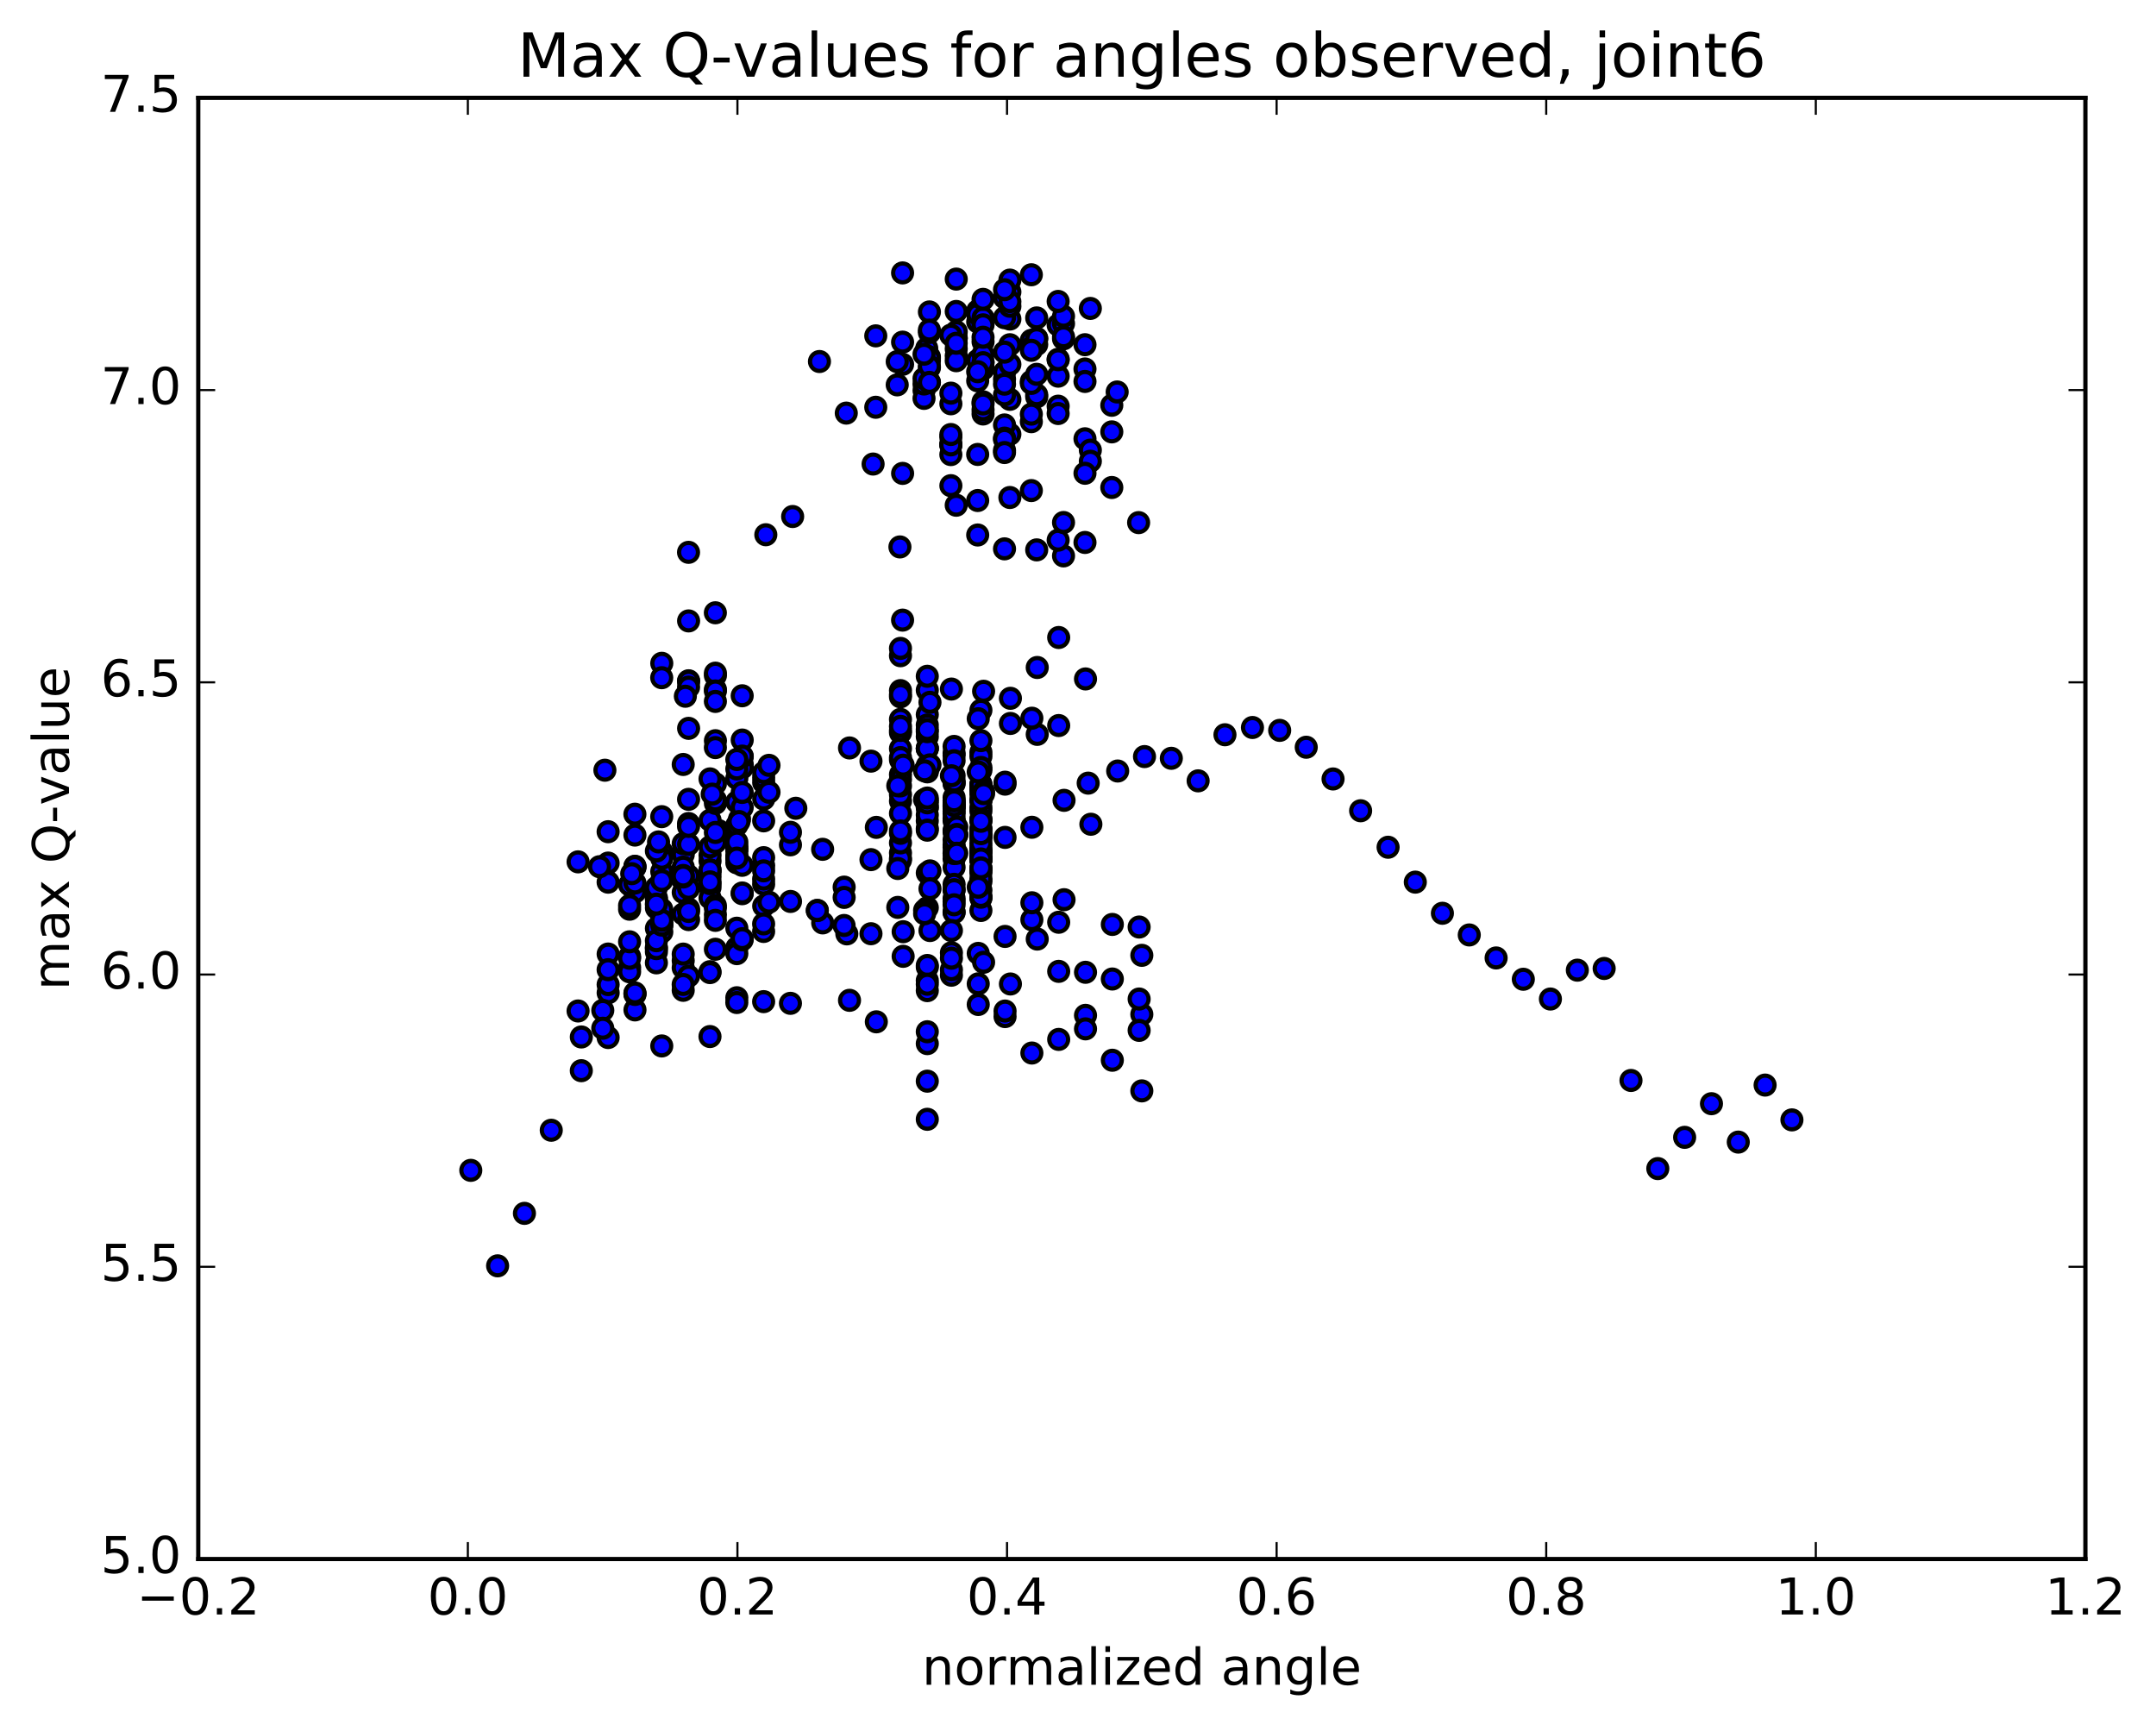 <?xml version="1.0" encoding="utf-8" standalone="no"?>
<!DOCTYPE svg PUBLIC "-//W3C//DTD SVG 1.1//EN"
  "http://www.w3.org/Graphics/SVG/1.1/DTD/svg11.dtd">
<!-- Created with matplotlib (http://matplotlib.org/) -->
<svg height="408pt" version="1.1" viewBox="0 0 510 408" width="510pt" xmlns="http://www.w3.org/2000/svg" xmlns:xlink="http://www.w3.org/1999/xlink">
 <defs>
  <style type="text/css">
*{stroke-linecap:butt;stroke-linejoin:round;stroke-miterlimit:100000;}
  </style>
 </defs>
 <g id="figure_1">
  <g id="patch_1">
   <path d="M 0 408.169 
L 510.039 408.169 
L 510.039 0 
L 0 0 
z
" style="fill:#ffffff;"/>
  </g>
  <g id="axes_1">
   <g id="patch_2">
    <path d="M 46.898 368.742 
L 493.298 368.742 
L 493.298 23.142 
L 46.898 23.142 
z
" style="fill:#ffffff;"/>
   </g>
   <g id="PathCollection_1">
    <defs>
     <path d="M 0 2.236 
C 0.593 2.236 1.162 2 1.581 1.581 
C 2 1.162 2.236 0.593 2.236 0 
C 2.236 -0.593 2 -1.162 1.581 -1.581 
C 1.162 -2 0.593 -2.236 0 -2.236 
C -0.593 -2.236 -1.162 -2 -1.581 -1.581 
C -2 -1.162 -2.236 -0.593 -2.236 0 
C -2.236 0.593 -2 1.162 -1.581 1.581 
C -1.162 2 -0.593 2.236 0 2.236 
z
" id="m3a124f8970" style="stroke:#000000;"/>
    </defs>
    <g clip-path="url(#p8bfd9c2d64)">
     <use style="fill:#0000ff;stroke:#000000;" x="169.947" xlink:href="#m3a124f8970" y="196.433"/>
     <use style="fill:#0000ff;stroke:#000000;" x="270.098" xlink:href="#m3a124f8970" y="239.916"/>
     <use style="fill:#0000ff;stroke:#000000;" x="269.463" xlink:href="#m3a124f8970" y="236.292"/>
     <use style="fill:#0000ff;stroke:#000000;" x="263.12" xlink:href="#m3a124f8970" y="250.771"/>
     <use style="fill:#0000ff;stroke:#000000;" x="256.776" xlink:href="#m3a124f8970" y="240.149"/>
     <use style="fill:#0000ff;stroke:#000000;" x="250.433" xlink:href="#m3a124f8970" y="218.134"/>
     <use style="fill:#0000ff;stroke:#000000;" x="244.089" xlink:href="#m3a124f8970" y="217.533"/>
     <use style="fill:#0000ff;stroke:#000000;" x="237.746" xlink:href="#m3a124f8970" y="240.443"/>
     <use style="fill:#0000ff;stroke:#000000;" x="231.402" xlink:href="#m3a124f8970" y="237.583"/>
     <use style="fill:#0000ff;stroke:#000000;" x="225.059" xlink:href="#m3a124f8970" y="230.658"/>
     <use style="fill:#0000ff;stroke:#000000;" x="219.35" xlink:href="#m3a124f8970" y="255.718"/>
     <use style="fill:#0000ff;stroke:#000000;" x="219.35" xlink:href="#m3a124f8970" y="264.737"/>
     <use style="fill:#0000ff;stroke:#000000;" x="219.35" xlink:href="#m3a124f8970" y="246.839"/>
     <use style="fill:#0000ff;stroke:#000000;" x="219.35" xlink:href="#m3a124f8970" y="234.308"/>
     <use style="fill:#0000ff;stroke:#000000;" x="219.35" xlink:href="#m3a124f8970" y="228.735"/>
     <use style="fill:#0000ff;stroke:#000000;" x="219.35" xlink:href="#m3a124f8970" y="231.911"/>
     <use style="fill:#0000ff;stroke:#000000;" x="219.35" xlink:href="#m3a124f8970" y="244.03"/>
     <use style="fill:#0000ff;stroke:#000000;" x="219.351" xlink:href="#m3a124f8970" y="228.353"/>
     <use style="fill:#0000ff;stroke:#000000;" x="219.351" xlink:href="#m3a124f8970" y="232.795"/>
     <use style="fill:#0000ff;stroke:#000000;" x="219.351" xlink:href="#m3a124f8970" y="206.471"/>
     <use style="fill:#0000ff;stroke:#000000;" x="219.351" xlink:href="#m3a124f8970" y="195.95"/>
     <use style="fill:#0000ff;stroke:#000000;" x="219.351" xlink:href="#m3a124f8970" y="191.016"/>
     <use style="fill:#0000ff;stroke:#000000;" x="219.351" xlink:href="#m3a124f8970" y="190.92"/>
     <use style="fill:#0000ff;stroke:#000000;" x="219.351" xlink:href="#m3a124f8970" y="189.325"/>
     <use style="fill:#0000ff;stroke:#000000;" x="218.716" xlink:href="#m3a124f8970" y="189.117"/>
     <use style="fill:#0000ff;stroke:#000000;" x="213.007" xlink:href="#m3a124f8970" y="203.429"/>
     <use style="fill:#0000ff;stroke:#000000;" x="213.007" xlink:href="#m3a124f8970" y="201.74"/>
     <use style="fill:#0000ff;stroke:#000000;" x="213.007" xlink:href="#m3a124f8970" y="170.147"/>
     <use style="fill:#0000ff;stroke:#000000;" x="213.008" xlink:href="#m3a124f8970" y="155.091"/>
     <use style="fill:#0000ff;stroke:#000000;" x="213.007" xlink:href="#m3a124f8970" y="153.355"/>
     <use style="fill:#0000ff;stroke:#000000;" x="213.007" xlink:href="#m3a124f8970" y="164.813"/>
     <use style="fill:#0000ff;stroke:#000000;" x="213.007" xlink:href="#m3a124f8970" y="173.283"/>
     <use style="fill:#0000ff;stroke:#000000;" x="213.007" xlink:href="#m3a124f8970" y="163.343"/>
     <use style="fill:#0000ff;stroke:#000000;" x="213.007" xlink:href="#m3a124f8970" y="183.194"/>
     <use style="fill:#0000ff;stroke:#000000;" x="213.007" xlink:href="#m3a124f8970" y="184.346"/>
     <use style="fill:#0000ff;stroke:#000000;" x="213.007" xlink:href="#m3a124f8970" y="189.474"/>
     <use style="fill:#0000ff;stroke:#000000;" x="213.007" xlink:href="#m3a124f8970" y="203.016"/>
     <use style="fill:#0000ff;stroke:#000000;" x="213.007" xlink:href="#m3a124f8970" y="177.063"/>
     <use style="fill:#0000ff;stroke:#000000;" x="213.007" xlink:href="#m3a124f8970" y="164.286"/>
     <use style="fill:#0000ff;stroke:#000000;" x="213.007" xlink:href="#m3a124f8970" y="172.763"/>
     <use style="fill:#0000ff;stroke:#000000;" x="213.007" xlink:href="#m3a124f8970" y="187.951"/>
     <use style="fill:#0000ff;stroke:#000000;" x="213.007" xlink:href="#m3a124f8970" y="199.367"/>
     <use style="fill:#0000ff;stroke:#000000;" x="213.007" xlink:href="#m3a124f8970" y="192.383"/>
     <use style="fill:#0000ff;stroke:#000000;" x="213.007" xlink:href="#m3a124f8970" y="179.724"/>
     <use style="fill:#0000ff;stroke:#000000;" x="213.007" xlink:href="#m3a124f8970" y="179.181"/>
     <use style="fill:#0000ff;stroke:#000000;" x="213.007" xlink:href="#m3a124f8970" y="171.808"/>
     <use style="fill:#0000ff;stroke:#000000;" x="213.007" xlink:href="#m3a124f8970" y="185.875"/>
     <use style="fill:#0000ff;stroke:#000000;" x="213.007" xlink:href="#m3a124f8970" y="197.097"/>
     <use style="fill:#0000ff;stroke:#000000;" x="213.007" xlink:href="#m3a124f8970" y="196.53"/>
     <use style="fill:#0000ff;stroke:#000000;" x="213.641" xlink:href="#m3a124f8970" y="180.98"/>
     <use style="fill:#0000ff;stroke:#000000;" x="219.35" xlink:href="#m3a124f8970" y="169.025"/>
     <use style="fill:#0000ff;stroke:#000000;" x="219.35" xlink:href="#m3a124f8970" y="163.26"/>
     <use style="fill:#0000ff;stroke:#000000;" x="219.35" xlink:href="#m3a124f8970" y="176.962"/>
     <use style="fill:#0000ff;stroke:#000000;" x="219.349" xlink:href="#m3a124f8970" y="194.151"/>
     <use style="fill:#0000ff;stroke:#000000;" x="219.349" xlink:href="#m3a124f8970" y="192.761"/>
     <use style="fill:#0000ff;stroke:#000000;" x="219.349" xlink:href="#m3a124f8970" y="177.069"/>
     <use style="fill:#0000ff;stroke:#000000;" x="219.349" xlink:href="#m3a124f8970" y="182.562"/>
     <use style="fill:#0000ff;stroke:#000000;" x="219.349" xlink:href="#m3a124f8970" y="181.087"/>
     <use style="fill:#0000ff;stroke:#000000;" x="219.349" xlink:href="#m3a124f8970" y="196.354"/>
     <use style="fill:#0000ff;stroke:#000000;" x="219.349" xlink:href="#m3a124f8970" y="189.882"/>
     <use style="fill:#0000ff;stroke:#000000;" x="219.349" xlink:href="#m3a124f8970" y="174.235"/>
     <use style="fill:#0000ff;stroke:#000000;" x="219.349" xlink:href="#m3a124f8970" y="177.043"/>
     <use style="fill:#0000ff;stroke:#000000;" x="219.349" xlink:href="#m3a124f8970" y="173.061"/>
     <use style="fill:#0000ff;stroke:#000000;" x="219.349" xlink:href="#m3a124f8970" y="182.362"/>
     <use style="fill:#0000ff;stroke:#000000;" x="219.348" xlink:href="#m3a124f8970" y="188.755"/>
     <use style="fill:#0000ff;stroke:#000000;" x="219.348" xlink:href="#m3a124f8970" y="171.483"/>
     <use style="fill:#0000ff;stroke:#000000;" x="219.348" xlink:href="#m3a124f8970" y="159.955"/>
     <use style="fill:#0000ff;stroke:#000000;" x="219.982" xlink:href="#m3a124f8970" y="166.116"/>
     <use style="fill:#0000ff;stroke:#000000;" x="225.691" xlink:href="#m3a124f8970" y="178.131"/>
     <use style="fill:#0000ff;stroke:#000000;" x="225.691" xlink:href="#m3a124f8970" y="190.592"/>
     <use style="fill:#0000ff;stroke:#000000;" x="225.691" xlink:href="#m3a124f8970" y="203.143"/>
     <use style="fill:#0000ff;stroke:#000000;" x="225.691" xlink:href="#m3a124f8970" y="201.756"/>
     <use style="fill:#0000ff;stroke:#000000;" x="225.691" xlink:href="#m3a124f8970" y="191.156"/>
     <use style="fill:#0000ff;stroke:#000000;" x="225.691" xlink:href="#m3a124f8970" y="188.631"/>
     <use style="fill:#0000ff;stroke:#000000;" x="225.691" xlink:href="#m3a124f8970" y="178.669"/>
     <use style="fill:#0000ff;stroke:#000000;" x="225.691" xlink:href="#m3a124f8970" y="190.116"/>
     <use style="fill:#0000ff;stroke:#000000;" x="225.691" xlink:href="#m3a124f8970" y="200.373"/>
     <use style="fill:#0000ff;stroke:#000000;" x="225.691" xlink:href="#m3a124f8970" y="205.148"/>
     <use style="fill:#0000ff;stroke:#000000;" x="225.691" xlink:href="#m3a124f8970" y="189.46"/>
     <use style="fill:#0000ff;stroke:#000000;" x="225.691" xlink:href="#m3a124f8970" y="185.38"/>
     <use style="fill:#0000ff;stroke:#000000;" x="225.691" xlink:href="#m3a124f8970" y="176.542"/>
     <use style="fill:#0000ff;stroke:#000000;" x="225.691" xlink:href="#m3a124f8970" y="189.818"/>
     <use style="fill:#0000ff;stroke:#000000;" x="225.691" xlink:href="#m3a124f8970" y="201.887"/>
     <use style="fill:#0000ff;stroke:#000000;" x="225.691" xlink:href="#m3a124f8970" y="215.68"/>
     <use style="fill:#0000ff;stroke:#000000;" x="225.691" xlink:href="#m3a124f8970" y="215.851"/>
     <use style="fill:#0000ff;stroke:#000000;" x="225.691" xlink:href="#m3a124f8970" y="199.862"/>
     <use style="fill:#0000ff;stroke:#000000;" x="225.691" xlink:href="#m3a124f8970" y="191.92"/>
     <use style="fill:#0000ff;stroke:#000000;" x="225.691" xlink:href="#m3a124f8970" y="183.461"/>
     <use style="fill:#0000ff;stroke:#000000;" x="225.691" xlink:href="#m3a124f8970" y="196.378"/>
     <use style="fill:#0000ff;stroke:#000000;" x="225.691" xlink:href="#m3a124f8970" y="213.211"/>
     <use style="fill:#0000ff;stroke:#000000;" x="225.691" xlink:href="#m3a124f8970" y="212.481"/>
     <use style="fill:#0000ff;stroke:#000000;" x="225.691" xlink:href="#m3a124f8970" y="196.828"/>
     <use style="fill:#0000ff;stroke:#000000;" x="225.691" xlink:href="#m3a124f8970" y="190.855"/>
     <use style="fill:#0000ff;stroke:#000000;" x="225.691" xlink:href="#m3a124f8970" y="179.925"/>
     <use style="fill:#0000ff;stroke:#000000;" x="225.691" xlink:href="#m3a124f8970" y="194.161"/>
     <use style="fill:#0000ff;stroke:#000000;" x="225.692" xlink:href="#m3a124f8970" y="210.531"/>
     <use style="fill:#0000ff;stroke:#000000;" x="225.692" xlink:href="#m3a124f8970" y="209.16"/>
     <use style="fill:#0000ff;stroke:#000000;" x="225.692" xlink:href="#m3a124f8970" y="193.593"/>
     <use style="fill:#0000ff;stroke:#000000;" x="225.692" xlink:href="#m3a124f8970" y="190.617"/>
     <use style="fill:#0000ff;stroke:#000000;" x="225.692" xlink:href="#m3a124f8970" y="190.193"/>
     <use style="fill:#0000ff;stroke:#000000;" x="225.692" xlink:href="#m3a124f8970" y="198.635"/>
     <use style="fill:#0000ff;stroke:#000000;" x="225.692" xlink:href="#m3a124f8970" y="210.425"/>
     <use style="fill:#0000ff;stroke:#000000;" x="225.692" xlink:href="#m3a124f8970" y="213.997"/>
     <use style="fill:#0000ff;stroke:#000000;" x="225.692" xlink:href="#m3a124f8970" y="192.441"/>
     <use style="fill:#0000ff;stroke:#000000;" x="225.692" xlink:href="#m3a124f8970" y="190.508"/>
     <use style="fill:#0000ff;stroke:#000000;" x="225.692" xlink:href="#m3a124f8970" y="185.171"/>
     <use style="fill:#0000ff;stroke:#000000;" x="225.692" xlink:href="#m3a124f8970" y="184.735"/>
     <use style="fill:#0000ff;stroke:#000000;" x="225.691" xlink:href="#m3a124f8970" y="189.431"/>
     <use style="fill:#0000ff;stroke:#000000;" x="226.326" xlink:href="#m3a124f8970" y="195.616"/>
     <use style="fill:#0000ff;stroke:#000000;" x="232.035" xlink:href="#m3a124f8970" y="201.271"/>
     <use style="fill:#0000ff;stroke:#000000;" x="232.035" xlink:href="#m3a124f8970" y="201.328"/>
     <use style="fill:#0000ff;stroke:#000000;" x="232.035" xlink:href="#m3a124f8970" y="189.342"/>
     <use style="fill:#0000ff;stroke:#000000;" x="232.035" xlink:href="#m3a124f8970" y="186.899"/>
     <use style="fill:#0000ff;stroke:#000000;" x="232.035" xlink:href="#m3a124f8970" y="190.95"/>
     <use style="fill:#0000ff;stroke:#000000;" x="232.035" xlink:href="#m3a124f8970" y="197.866"/>
     <use style="fill:#0000ff;stroke:#000000;" x="232.035" xlink:href="#m3a124f8970" y="203.332"/>
     <use style="fill:#0000ff;stroke:#000000;" x="232.035" xlink:href="#m3a124f8970" y="202.571"/>
     <use style="fill:#0000ff;stroke:#000000;" x="232.035" xlink:href="#m3a124f8970" y="186.332"/>
     <use style="fill:#0000ff;stroke:#000000;" x="232.035" xlink:href="#m3a124f8970" y="185.477"/>
     <use style="fill:#0000ff;stroke:#000000;" x="232.035" xlink:href="#m3a124f8970" y="187.859"/>
     <use style="fill:#0000ff;stroke:#000000;" x="232.035" xlink:href="#m3a124f8970" y="193.969"/>
     <use style="fill:#0000ff;stroke:#000000;" x="232.035" xlink:href="#m3a124f8970" y="202.989"/>
     <use style="fill:#0000ff;stroke:#000000;" x="232.035" xlink:href="#m3a124f8970" y="212.445"/>
     <use style="fill:#0000ff;stroke:#000000;" x="232.035" xlink:href="#m3a124f8970" y="215.345"/>
     <use style="fill:#0000ff;stroke:#000000;" x="232.035" xlink:href="#m3a124f8970" y="203.482"/>
     <use style="fill:#0000ff;stroke:#000000;" x="232.035" xlink:href="#m3a124f8970" y="201.65"/>
     <use style="fill:#0000ff;stroke:#000000;" x="232.035" xlink:href="#m3a124f8970" y="198.232"/>
     <use style="fill:#0000ff;stroke:#000000;" x="232.035" xlink:href="#m3a124f8970" y="196.239"/>
     <use style="fill:#0000ff;stroke:#000000;" x="232.035" xlink:href="#m3a124f8970" y="182.17"/>
     <use style="fill:#0000ff;stroke:#000000;" x="232.035" xlink:href="#m3a124f8970" y="195.959"/>
     <use style="fill:#0000ff;stroke:#000000;" x="232.035" xlink:href="#m3a124f8970" y="212.212"/>
     <use style="fill:#0000ff;stroke:#000000;" x="232.036" xlink:href="#m3a124f8970" y="210.552"/>
     <use style="fill:#0000ff;stroke:#000000;" x="232.035" xlink:href="#m3a124f8970" y="191.84"/>
     <use style="fill:#0000ff;stroke:#000000;" x="232.035" xlink:href="#m3a124f8970" y="185.581"/>
     <use style="fill:#0000ff;stroke:#000000;" x="232.035" xlink:href="#m3a124f8970" y="197.572"/>
     <use style="fill:#0000ff;stroke:#000000;" x="232.035" xlink:href="#m3a124f8970" y="203.299"/>
     <use style="fill:#0000ff;stroke:#000000;" x="232.035" xlink:href="#m3a124f8970" y="177.912"/>
     <use style="fill:#0000ff;stroke:#000000;" x="232.035" xlink:href="#m3a124f8970" y="178.893"/>
     <use style="fill:#0000ff;stroke:#000000;" x="232.035" xlink:href="#m3a124f8970" y="181.518"/>
     <use style="fill:#0000ff;stroke:#000000;" x="232.035" xlink:href="#m3a124f8970" y="200.452"/>
     <use style="fill:#0000ff;stroke:#000000;" x="232.035" xlink:href="#m3a124f8970" y="199.451"/>
     <use style="fill:#0000ff;stroke:#000000;" x="232.035" xlink:href="#m3a124f8970" y="193.684"/>
     <use style="fill:#0000ff;stroke:#000000;" x="232.035" xlink:href="#m3a124f8970" y="186.478"/>
     <use style="fill:#0000ff;stroke:#000000;" x="232.035" xlink:href="#m3a124f8970" y="189.288"/>
     <use style="fill:#0000ff;stroke:#000000;" x="232.035" xlink:href="#m3a124f8970" y="197.186"/>
     <use style="fill:#0000ff;stroke:#000000;" x="232.035" xlink:href="#m3a124f8970" y="208.527"/>
     <use style="fill:#0000ff;stroke:#000000;" x="232.035" xlink:href="#m3a124f8970" y="206.414"/>
     <use style="fill:#0000ff;stroke:#000000;" x="232.035" xlink:href="#m3a124f8970" y="194.253"/>
     <use style="fill:#0000ff;stroke:#000000;" x="232.035" xlink:href="#m3a124f8970" y="175.175"/>
     <use style="fill:#0000ff;stroke:#000000;" x="232.035" xlink:href="#m3a124f8970" y="186.381"/>
     <use style="fill:#0000ff;stroke:#000000;" x="232.035" xlink:href="#m3a124f8970" y="205.885"/>
     <use style="fill:#0000ff;stroke:#000000;" x="232.035" xlink:href="#m3a124f8970" y="205.356"/>
     <use style="fill:#0000ff;stroke:#000000;" x="232.035" xlink:href="#m3a124f8970" y="212.036"/>
     <use style="fill:#0000ff;stroke:#000000;" x="232.035" xlink:href="#m3a124f8970" y="207.855"/>
     <use style="fill:#0000ff;stroke:#000000;" x="232.035" xlink:href="#m3a124f8970" y="203.166"/>
     <use style="fill:#0000ff;stroke:#000000;" x="232.035" xlink:href="#m3a124f8970" y="205.275"/>
     <use style="fill:#0000ff;stroke:#000000;" x="232.035" xlink:href="#m3a124f8970" y="185.892"/>
     <use style="fill:#0000ff;stroke:#000000;" x="232.035" xlink:href="#m3a124f8970" y="167.982"/>
     <use style="fill:#0000ff;stroke:#000000;" x="232.669" xlink:href="#m3a124f8970" y="163.498"/>
     <use style="fill:#0000ff;stroke:#000000;" x="239.013" xlink:href="#m3a124f8970" y="165.163"/>
     <use style="fill:#0000ff;stroke:#000000;" x="245.356" xlink:href="#m3a124f8970" y="173.695"/>
     <use style="fill:#0000ff;stroke:#000000;" x="251.7" xlink:href="#m3a124f8970" y="189.297"/>
     <use style="fill:#0000ff;stroke:#000000;" x="257.409" xlink:href="#m3a124f8970" y="185.228"/>
     <use style="fill:#0000ff;stroke:#000000;" x="256.775" xlink:href="#m3a124f8970" y="160.582"/>
     <use style="fill:#0000ff;stroke:#000000;" x="250.431" xlink:href="#m3a124f8970" y="150.782"/>
     <use style="fill:#0000ff;stroke:#000000;" x="244.088" xlink:href="#m3a124f8970" y="169.873"/>
     <use style="fill:#0000ff;stroke:#000000;" x="237.745" xlink:href="#m3a124f8970" y="185.466"/>
     <use style="fill:#0000ff;stroke:#000000;" x="231.401" xlink:href="#m3a124f8970" y="182.571"/>
     <use style="fill:#0000ff;stroke:#000000;" x="225.057" xlink:href="#m3a124f8970" y="183.483"/>
     <use style="fill:#0000ff;stroke:#000000;" x="219.348" xlink:href="#m3a124f8970" y="172.555"/>
     <use style="fill:#0000ff;stroke:#000000;" x="219.983" xlink:href="#m3a124f8970" y="180.906"/>
     <use style="fill:#0000ff;stroke:#000000;" x="226.326" xlink:href="#m3a124f8970" y="197.36"/>
     <use style="fill:#0000ff;stroke:#000000;" x="232.67" xlink:href="#m3a124f8970" y="187.254"/>
     <use style="fill:#0000ff;stroke:#000000;" x="239.013" xlink:href="#m3a124f8970" y="171.111"/>
     <use style="fill:#0000ff;stroke:#000000;" x="245.357" xlink:href="#m3a124f8970" y="157.873"/>
     <use style="fill:#0000ff;stroke:#000000;" x="250.432" xlink:href="#m3a124f8970" y="171.607"/>
     <use style="fill:#0000ff;stroke:#000000;" x="244.088" xlink:href="#m3a124f8970" y="195.667"/>
     <use style="fill:#0000ff;stroke:#000000;" x="237.745" xlink:href="#m3a124f8970" y="198.061"/>
     <use style="fill:#0000ff;stroke:#000000;" x="231.401" xlink:href="#m3a124f8970" y="169.996"/>
     <use style="fill:#0000ff;stroke:#000000;" x="225.058" xlink:href="#m3a124f8970" y="162.978"/>
     <use style="fill:#0000ff;stroke:#000000;" x="218.714" xlink:href="#m3a124f8970" y="182.321"/>
     <use style="fill:#0000ff;stroke:#000000;" x="212.371" xlink:href="#m3a124f8970" y="185.847"/>
     <use style="fill:#0000ff;stroke:#000000;" x="206.027" xlink:href="#m3a124f8970" y="180.025"/>
     <use style="fill:#0000ff;stroke:#000000;" x="200.953" xlink:href="#m3a124f8970" y="176.906"/>
     <use style="fill:#0000ff;stroke:#000000;" x="207.296" xlink:href="#m3a124f8970" y="195.691"/>
     <use style="fill:#0000ff;stroke:#000000;" x="213.64" xlink:href="#m3a124f8970" y="220.37"/>
     <use style="fill:#0000ff;stroke:#000000;" x="219.349" xlink:href="#m3a124f8970" y="214.698"/>
     <use style="fill:#0000ff;stroke:#000000;" x="219.983" xlink:href="#m3a124f8970" y="205.982"/>
     <use style="fill:#0000ff;stroke:#000000;" x="226.327" xlink:href="#m3a124f8970" y="197.501"/>
     <use style="fill:#0000ff;stroke:#000000;" x="232.67" xlink:href="#m3a124f8970" y="187.713"/>
     <use style="fill:#0000ff;stroke:#000000;" x="237.745" xlink:href="#m3a124f8970" y="185.005"/>
     <use style="fill:#0000ff;stroke:#000000;" x="231.401" xlink:href="#m3a124f8970" y="209.853"/>
     <use style="fill:#0000ff;stroke:#000000;" x="225.058" xlink:href="#m3a124f8970" y="229.377"/>
     <use style="fill:#0000ff;stroke:#000000;" x="218.714" xlink:href="#m3a124f8970" y="215.305"/>
     <use style="fill:#0000ff;stroke:#000000;" x="212.37" xlink:href="#m3a124f8970" y="205.418"/>
     <use style="fill:#0000ff;stroke:#000000;" x="206.027" xlink:href="#m3a124f8970" y="203.322"/>
     <use style="fill:#0000ff;stroke:#000000;" x="199.683" xlink:href="#m3a124f8970" y="209.822"/>
     <use style="fill:#0000ff;stroke:#000000;" x="194.608" xlink:href="#m3a124f8970" y="218.286"/>
     <use style="fill:#0000ff;stroke:#000000;" x="200.952" xlink:href="#m3a124f8970" y="236.597"/>
     <use style="fill:#0000ff;stroke:#000000;" x="207.295" xlink:href="#m3a124f8970" y="241.682"/>
     <use style="fill:#0000ff;stroke:#000000;" x="213.639" xlink:href="#m3a124f8970" y="226.19"/>
     <use style="fill:#0000ff;stroke:#000000;" x="270.098" xlink:href="#m3a124f8970" y="225.958"/>
     <use style="fill:#0000ff;stroke:#000000;" x="269.463" xlink:href="#m3a124f8970" y="219.261"/>
     <use style="fill:#0000ff;stroke:#000000;" x="263.12" xlink:href="#m3a124f8970" y="218.648"/>
     <use style="fill:#0000ff;stroke:#000000;" x="256.776" xlink:href="#m3a124f8970" y="229.967"/>
     <use style="fill:#0000ff;stroke:#000000;" x="250.433" xlink:href="#m3a124f8970" y="229.748"/>
     <use style="fill:#0000ff;stroke:#000000;" x="244.089" xlink:href="#m3a124f8970" y="213.526"/>
     <use style="fill:#0000ff;stroke:#000000;" x="237.746" xlink:href="#m3a124f8970" y="221.484"/>
     <use style="fill:#0000ff;stroke:#000000;" x="231.402" xlink:href="#m3a124f8970" y="225.494"/>
     <use style="fill:#0000ff;stroke:#000000;" x="225.059" xlink:href="#m3a124f8970" y="225.352"/>
     <use style="fill:#0000ff;stroke:#000000;" x="219.984" xlink:href="#m3a124f8970" y="220.092"/>
     <use style="fill:#0000ff;stroke:#000000;" x="225.058" xlink:href="#m3a124f8970" y="220.098"/>
     <use style="fill:#0000ff;stroke:#000000;" x="218.715" xlink:href="#m3a124f8970" y="216.128"/>
     <use style="fill:#0000ff;stroke:#000000;" x="212.371" xlink:href="#m3a124f8970" y="214.617"/>
     <use style="fill:#0000ff;stroke:#000000;" x="206.028" xlink:href="#m3a124f8970" y="220.845"/>
     <use style="fill:#0000ff;stroke:#000000;" x="200.319" xlink:href="#m3a124f8970" y="220.881"/>
     <use style="fill:#0000ff;stroke:#000000;" x="199.684" xlink:href="#m3a124f8970" y="212.255"/>
     <use style="fill:#0000ff;stroke:#000000;" x="193.341" xlink:href="#m3a124f8970" y="215.325"/>
     <use style="fill:#0000ff;stroke:#000000;" x="186.997" xlink:href="#m3a124f8970" y="213.211"/>
     <use style="fill:#0000ff;stroke:#000000;" x="180.653" xlink:href="#m3a124f8970" y="214.297"/>
     <use style="fill:#0000ff;stroke:#000000;" x="174.31" xlink:href="#m3a124f8970" y="202.684"/>
     <use style="fill:#0000ff;stroke:#000000;" x="167.966" xlink:href="#m3a124f8970" y="194.012"/>
     <use style="fill:#0000ff;stroke:#000000;" x="161.623" xlink:href="#m3a124f8970" y="201.41"/>
     <use style="fill:#0000ff;stroke:#000000;" x="155.279" xlink:href="#m3a124f8970" y="214.747"/>
     <use style="fill:#0000ff;stroke:#000000;" x="148.936" xlink:href="#m3a124f8970" y="228.871"/>
     <use style="fill:#0000ff;stroke:#000000;" x="143.861" xlink:href="#m3a124f8970" y="234.825"/>
     <use style="fill:#0000ff;stroke:#000000;" x="150.204" xlink:href="#m3a124f8970" y="238.864"/>
     <use style="fill:#0000ff;stroke:#000000;" x="156.547" xlink:href="#m3a124f8970" y="220.432"/>
     <use style="fill:#0000ff;stroke:#000000;" x="162.891" xlink:href="#m3a124f8970" y="172.27"/>
     <use style="fill:#0000ff;stroke:#000000;" x="169.234" xlink:href="#m3a124f8970" y="175.191"/>
     <use style="fill:#0000ff;stroke:#000000;" x="175.578" xlink:href="#m3a124f8970" y="180.797"/>
     <use style="fill:#0000ff;stroke:#000000;" x="180.652" xlink:href="#m3a124f8970" y="188.991"/>
     <use style="fill:#0000ff;stroke:#000000;" x="174.308" xlink:href="#m3a124f8970" y="202.682"/>
     <use style="fill:#0000ff;stroke:#000000;" x="167.965" xlink:href="#m3a124f8970" y="203.638"/>
     <use style="fill:#0000ff;stroke:#000000;" x="161.621" xlink:href="#m3a124f8970" y="202.122"/>
     <use style="fill:#0000ff;stroke:#000000;" x="155.277" xlink:href="#m3a124f8970" y="212.715"/>
     <use style="fill:#0000ff;stroke:#000000;" x="148.934" xlink:href="#m3a124f8970" y="229.852"/>
     <use style="fill:#0000ff;stroke:#000000;" x="143.859" xlink:href="#m3a124f8970" y="225.65"/>
     <use style="fill:#0000ff;stroke:#000000;" x="150.202" xlink:href="#m3a124f8970" y="235.207"/>
     <use style="fill:#0000ff;stroke:#000000;" x="156.546" xlink:href="#m3a124f8970" y="218.921"/>
     <use style="fill:#0000ff;stroke:#000000;" x="162.889" xlink:href="#m3a124f8970" y="161.017"/>
     <use style="fill:#0000ff;stroke:#000000;" x="169.232" xlink:href="#m3a124f8970" y="163.077"/>
     <use style="fill:#0000ff;stroke:#000000;" x="175.575" xlink:href="#m3a124f8970" y="181.616"/>
     <use style="fill:#0000ff;stroke:#000000;" x="180.65" xlink:href="#m3a124f8970" y="185.086"/>
     <use style="fill:#0000ff;stroke:#000000;" x="174.306" xlink:href="#m3a124f8970" y="201.378"/>
     <use style="fill:#0000ff;stroke:#000000;" x="167.962" xlink:href="#m3a124f8970" y="202.267"/>
     <use style="fill:#0000ff;stroke:#000000;" x="161.618" xlink:href="#m3a124f8970" y="208.309"/>
     <use style="fill:#0000ff;stroke:#000000;" x="155.275" xlink:href="#m3a124f8970" y="219.583"/>
     <use style="fill:#0000ff;stroke:#000000;" x="148.931" xlink:href="#m3a124f8970" y="226.253"/>
     <use style="fill:#0000ff;stroke:#000000;" x="142.588" xlink:href="#m3a124f8970" y="238.973"/>
     <use style="fill:#0000ff;stroke:#000000;" x="137.513" xlink:href="#m3a124f8970" y="245.267"/>
     <use style="fill:#0000ff;stroke:#000000;" x="143.856" xlink:href="#m3a124f8970" y="232.878"/>
     <use style="fill:#0000ff;stroke:#000000;" x="150.199" xlink:href="#m3a124f8970" y="205.187"/>
     <use style="fill:#0000ff;stroke:#000000;" x="156.543" xlink:href="#m3a124f8970" y="156.886"/>
     <use style="fill:#0000ff;stroke:#000000;" x="162.886" xlink:href="#m3a124f8970" y="146.86"/>
     <use style="fill:#0000ff;stroke:#000000;" x="169.23" xlink:href="#m3a124f8970" y="159.777"/>
     <use style="fill:#0000ff;stroke:#000000;" x="175.573" xlink:href="#m3a124f8970" y="178.972"/>
     <use style="fill:#0000ff;stroke:#000000;" x="180.648" xlink:href="#m3a124f8970" y="183.933"/>
     <use style="fill:#0000ff;stroke:#000000;" x="174.304" xlink:href="#m3a124f8970" y="204.08"/>
     <use style="fill:#0000ff;stroke:#000000;" x="167.961" xlink:href="#m3a124f8970" y="205.772"/>
     <use style="fill:#0000ff;stroke:#000000;" x="161.617" xlink:href="#m3a124f8970" y="211.074"/>
     <use style="fill:#0000ff;stroke:#000000;" x="155.273" xlink:href="#m3a124f8970" y="225.143"/>
     <use style="fill:#0000ff;stroke:#000000;" x="148.929" xlink:href="#m3a124f8970" y="226.65"/>
     <use style="fill:#0000ff;stroke:#000000;" x="143.855" xlink:href="#m3a124f8970" y="245.397"/>
     <use style="fill:#0000ff;stroke:#000000;" x="150.198" xlink:href="#m3a124f8970" y="235.01"/>
     <use style="fill:#0000ff;stroke:#000000;" x="156.541" xlink:href="#m3a124f8970" y="218.281"/>
     <use style="fill:#0000ff;stroke:#000000;" x="162.884" xlink:href="#m3a124f8970" y="161.136"/>
     <use style="fill:#0000ff;stroke:#000000;" x="169.228" xlink:href="#m3a124f8970" y="159.216"/>
     <use style="fill:#0000ff;stroke:#000000;" x="175.571" xlink:href="#m3a124f8970" y="175.037"/>
     <use style="fill:#0000ff;stroke:#000000;" x="180.646" xlink:href="#m3a124f8970" y="182.727"/>
     <use style="fill:#0000ff;stroke:#000000;" x="174.303" xlink:href="#m3a124f8970" y="200.718"/>
     <use style="fill:#0000ff;stroke:#000000;" x="167.959" xlink:href="#m3a124f8970" y="206.304"/>
     <use style="fill:#0000ff;stroke:#000000;" x="161.615" xlink:href="#m3a124f8970" y="216.187"/>
     <use style="fill:#0000ff;stroke:#000000;" x="155.272" xlink:href="#m3a124f8970" y="212.36"/>
     <use style="fill:#0000ff;stroke:#000000;" x="150.197" xlink:href="#m3a124f8970" y="234.854"/>
     <use style="fill:#0000ff;stroke:#000000;" x="156.54" xlink:href="#m3a124f8970" y="247.389"/>
     <use style="fill:#0000ff;stroke:#000000;" x="162.884" xlink:href="#m3a124f8970" y="207.15"/>
     <use style="fill:#0000ff;stroke:#000000;" x="169.227" xlink:href="#m3a124f8970" y="185.379"/>
     <use style="fill:#0000ff;stroke:#000000;" x="174.301" xlink:href="#m3a124f8970" y="195.175"/>
     <use style="fill:#0000ff;stroke:#000000;" x="167.958" xlink:href="#m3a124f8970" y="209.874"/>
     <use style="fill:#0000ff;stroke:#000000;" x="161.614" xlink:href="#m3a124f8970" y="227.215"/>
     <use style="fill:#0000ff;stroke:#000000;" x="155.271" xlink:href="#m3a124f8970" y="227.734"/>
     <use style="fill:#0000ff;stroke:#000000;" x="150.196" xlink:href="#m3a124f8970" y="204.891"/>
     <use style="fill:#0000ff;stroke:#000000;" x="156.539" xlink:href="#m3a124f8970" y="201.452"/>
     <use style="fill:#0000ff;stroke:#000000;" x="162.883" xlink:href="#m3a124f8970" y="214.979"/>
     <use style="fill:#0000ff;stroke:#000000;" x="169.226" xlink:href="#m3a124f8970" y="216.357"/>
     <use style="fill:#0000ff;stroke:#000000;" x="174.935" xlink:href="#m3a124f8970" y="193.706"/>
     <use style="fill:#0000ff;stroke:#000000;" x="174.301" xlink:href="#m3a124f8970" y="189.667"/>
     <use style="fill:#0000ff;stroke:#000000;" x="167.957" xlink:href="#m3a124f8970" y="207.387"/>
     <use style="fill:#0000ff;stroke:#000000;" x="161.614" xlink:href="#m3a124f8970" y="205.092"/>
     <use style="fill:#0000ff;stroke:#000000;" x="155.27" xlink:href="#m3a124f8970" y="209.933"/>
     <use style="fill:#0000ff;stroke:#000000;" x="148.927" xlink:href="#m3a124f8970" y="222.755"/>
     <use style="fill:#0000ff;stroke:#000000;" x="142.583" xlink:href="#m3a124f8970" y="243.201"/>
     <use style="fill:#0000ff;stroke:#000000;" x="137.508" xlink:href="#m3a124f8970" y="253.241"/>
     <use style="fill:#0000ff;stroke:#000000;" x="143.852" xlink:href="#m3a124f8970" y="229.352"/>
     <use style="fill:#0000ff;stroke:#000000;" x="150.195" xlink:href="#m3a124f8970" y="209.39"/>
     <use style="fill:#0000ff;stroke:#000000;" x="156.539" xlink:href="#m3a124f8970" y="206.154"/>
     <use style="fill:#0000ff;stroke:#000000;" x="162.882" xlink:href="#m3a124f8970" y="217.505"/>
     <use style="fill:#0000ff;stroke:#000000;" x="169.226" xlink:href="#m3a124f8970" y="190.009"/>
     <use style="fill:#0000ff;stroke:#000000;" x="175.569" xlink:href="#m3a124f8970" y="190.986"/>
     <use style="fill:#0000ff;stroke:#000000;" x="180.644" xlink:href="#m3a124f8970" y="204.722"/>
     <use style="fill:#0000ff;stroke:#000000;" x="174.3" xlink:href="#m3a124f8970" y="200.164"/>
     <use style="fill:#0000ff;stroke:#000000;" x="167.957" xlink:href="#m3a124f8970" y="212.38"/>
     <use style="fill:#0000ff;stroke:#000000;" x="161.613" xlink:href="#m3a124f8970" y="234.229"/>
     <use style="fill:#0000ff;stroke:#000000;" x="155.27" xlink:href="#m3a124f8970" y="224.077"/>
     <use style="fill:#0000ff;stroke:#000000;" x="148.926" xlink:href="#m3a124f8970" y="215.05"/>
     <use style="fill:#0000ff;stroke:#000000;" x="143.851" xlink:href="#m3a124f8970" y="208.652"/>
     <use style="fill:#0000ff;stroke:#000000;" x="150.195" xlink:href="#m3a124f8970" y="210.977"/>
     <use style="fill:#0000ff;stroke:#000000;" x="156.538" xlink:href="#m3a124f8970" y="217.274"/>
     <use style="fill:#0000ff;stroke:#000000;" x="161.613" xlink:href="#m3a124f8970" y="199.534"/>
     <use style="fill:#0000ff;stroke:#000000;" x="156.538" xlink:href="#m3a124f8970" y="215.701"/>
     <use style="fill:#0000ff;stroke:#000000;" x="161.613" xlink:href="#m3a124f8970" y="228.91"/>
     <use style="fill:#0000ff;stroke:#000000;" x="155.269" xlink:href="#m3a124f8970" y="224.371"/>
     <use style="fill:#0000ff;stroke:#000000;" x="148.926" xlink:href="#m3a124f8970" y="214.19"/>
     <use style="fill:#0000ff;stroke:#000000;" x="143.851" xlink:href="#m3a124f8970" y="204.134"/>
     <use style="fill:#0000ff;stroke:#000000;" x="150.194" xlink:href="#m3a124f8970" y="204.95"/>
     <use style="fill:#0000ff;stroke:#000000;" x="156.538" xlink:href="#m3a124f8970" y="215.07"/>
     <use style="fill:#0000ff;stroke:#000000;" x="162.881" xlink:href="#m3a124f8970" y="189.059"/>
     <use style="fill:#0000ff;stroke:#000000;" x="169.225" xlink:href="#m3a124f8970" y="189.202"/>
     <use style="fill:#0000ff;stroke:#000000;" x="174.3" xlink:href="#m3a124f8970" y="219.541"/>
     <use style="fill:#0000ff;stroke:#000000;" x="167.956" xlink:href="#m3a124f8970" y="205.769"/>
     <use style="fill:#0000ff;stroke:#000000;" x="161.613" xlink:href="#m3a124f8970" y="225.664"/>
     <use style="fill:#0000ff;stroke:#000000;" x="155.269" xlink:href="#m3a124f8970" y="222.502"/>
     <use style="fill:#0000ff;stroke:#000000;" x="148.925" xlink:href="#m3a124f8970" y="209.268"/>
     <use style="fill:#0000ff;stroke:#000000;" x="143.851" xlink:href="#m3a124f8970" y="196.715"/>
     <use style="fill:#0000ff;stroke:#000000;" x="150.194" xlink:href="#m3a124f8970" y="197.511"/>
     <use style="fill:#0000ff;stroke:#000000;" x="156.537" xlink:href="#m3a124f8970" y="208.265"/>
     <use style="fill:#0000ff;stroke:#000000;" x="162.881" xlink:href="#m3a124f8970" y="215.583"/>
     <use style="fill:#0000ff;stroke:#000000;" x="167.956" xlink:href="#m3a124f8970" y="200.304"/>
     <use style="fill:#0000ff;stroke:#000000;" x="161.613" xlink:href="#m3a124f8970" y="180.815"/>
     <use style="fill:#0000ff;stroke:#000000;" x="156.538" xlink:href="#m3a124f8970" y="203.01"/>
     <use style="fill:#0000ff;stroke:#000000;" x="162.881" xlink:href="#m3a124f8970" y="210.127"/>
     <use style="fill:#0000ff;stroke:#000000;" x="169.225" xlink:href="#m3a124f8970" y="224.52"/>
     <use style="fill:#0000ff;stroke:#000000;" x="174.299" xlink:href="#m3a124f8970" y="199.15"/>
     <use style="fill:#0000ff;stroke:#000000;" x="167.956" xlink:href="#m3a124f8970" y="184.225"/>
     <use style="fill:#0000ff;stroke:#000000;" x="162.881" xlink:href="#m3a124f8970" y="162.508"/>
     <use style="fill:#0000ff;stroke:#000000;" x="169.224" xlink:href="#m3a124f8970" y="163.427"/>
     <use style="fill:#0000ff;stroke:#000000;" x="175.568" xlink:href="#m3a124f8970" y="178.831"/>
     <use style="fill:#0000ff;stroke:#000000;" x="180.643" xlink:href="#m3a124f8970" y="194.148"/>
     <use style="fill:#0000ff;stroke:#000000;" x="174.299" xlink:href="#m3a124f8970" y="224.148"/>
     <use style="fill:#0000ff;stroke:#000000;" x="167.955" xlink:href="#m3a124f8970" y="208.997"/>
     <use style="fill:#0000ff;stroke:#000000;" x="161.612" xlink:href="#m3a124f8970" y="207.426"/>
     <use style="fill:#0000ff;stroke:#000000;" x="155.268" xlink:href="#m3a124f8970" y="201.278"/>
     <use style="fill:#0000ff;stroke:#000000;" x="150.193" xlink:href="#m3a124f8970" y="208.852"/>
     <use style="fill:#0000ff;stroke:#000000;" x="156.537" xlink:href="#m3a124f8970" y="218.803"/>
     <use style="fill:#0000ff;stroke:#000000;" x="162.88" xlink:href="#m3a124f8970" y="199.72"/>
     <use style="fill:#0000ff;stroke:#000000;" x="169.223" xlink:href="#m3a124f8970" y="165.901"/>
     <use style="fill:#0000ff;stroke:#000000;" x="175.566" xlink:href="#m3a124f8970" y="164.566"/>
     <use style="fill:#0000ff;stroke:#000000;" x="181.909" xlink:href="#m3a124f8970" y="187.382"/>
     <use style="fill:#0000ff;stroke:#000000;" x="186.984" xlink:href="#m3a124f8970" y="199.82"/>
     <use style="fill:#0000ff;stroke:#000000;" x="180.64" xlink:href="#m3a124f8970" y="202.852"/>
     <use style="fill:#0000ff;stroke:#000000;" x="174.297" xlink:href="#m3a124f8970" y="184.106"/>
     <use style="fill:#0000ff;stroke:#000000;" x="169.222" xlink:href="#m3a124f8970" y="199.254"/>
     <use style="fill:#0000ff;stroke:#000000;" x="175.565" xlink:href="#m3a124f8970" y="211.38"/>
     <use style="fill:#0000ff;stroke:#000000;" x="180.64" xlink:href="#m3a124f8970" y="209.124"/>
     <use style="fill:#0000ff;stroke:#000000;" x="174.296" xlink:href="#m3a124f8970" y="181.879"/>
     <use style="fill:#0000ff;stroke:#000000;" x="169.221" xlink:href="#m3a124f8970" y="196.895"/>
     <use style="fill:#0000ff;stroke:#000000;" x="175.565" xlink:href="#m3a124f8970" y="211.209"/>
     <use style="fill:#0000ff;stroke:#000000;" x="180.639" xlink:href="#m3a124f8970" y="207.92"/>
     <use style="fill:#0000ff;stroke:#000000;" x="174.296" xlink:href="#m3a124f8970" y="179.638"/>
     <use style="fill:#0000ff;stroke:#000000;" x="169.221" xlink:href="#m3a124f8970" y="176.819"/>
     <use style="fill:#0000ff;stroke:#000000;" x="175.564" xlink:href="#m3a124f8970" y="187.428"/>
     <use style="fill:#0000ff;stroke:#000000;" x="181.907" xlink:href="#m3a124f8970" y="213.388"/>
     <use style="fill:#0000ff;stroke:#000000;" x="186.982" xlink:href="#m3a124f8970" y="196.853"/>
     <use style="fill:#0000ff;stroke:#000000;" x="180.638" xlink:href="#m3a124f8970" y="205.978"/>
     <use style="fill:#0000ff;stroke:#000000;" x="174.295" xlink:href="#m3a124f8970" y="235.987"/>
     <use style="fill:#0000ff;stroke:#000000;" x="167.951" xlink:href="#m3a124f8970" y="229.823"/>
     <use style="fill:#0000ff;stroke:#000000;" x="161.607" xlink:href="#m3a124f8970" y="207.06"/>
     <use style="fill:#0000ff;stroke:#000000;" x="156.533" xlink:href="#m3a124f8970" y="193.157"/>
     <use style="fill:#0000ff;stroke:#000000;" x="162.876" xlink:href="#m3a124f8970" y="194.776"/>
     <use style="fill:#0000ff;stroke:#000000;" x="169.219" xlink:href="#m3a124f8970" y="214.18"/>
     <use style="fill:#0000ff;stroke:#000000;" x="175.562" xlink:href="#m3a124f8970" y="204.662"/>
     <use style="fill:#0000ff;stroke:#000000;" x="181.906" xlink:href="#m3a124f8970" y="181.019"/>
     <use style="fill:#0000ff;stroke:#000000;" x="188.249" xlink:href="#m3a124f8970" y="191.173"/>
     <use style="fill:#0000ff;stroke:#000000;" x="194.593" xlink:href="#m3a124f8970" y="200.882"/>
     <use style="fill:#0000ff;stroke:#000000;" x="199.667" xlink:href="#m3a124f8970" y="218.894"/>
     <use style="fill:#0000ff;stroke:#000000;" x="193.324" xlink:href="#m3a124f8970" y="215.361"/>
     <use style="fill:#0000ff;stroke:#000000;" x="186.98" xlink:href="#m3a124f8970" y="237.31"/>
     <use style="fill:#0000ff;stroke:#000000;" x="180.637" xlink:href="#m3a124f8970" y="236.908"/>
     <use style="fill:#0000ff;stroke:#000000;" x="174.293" xlink:href="#m3a124f8970" y="225.556"/>
     <use style="fill:#0000ff;stroke:#000000;" x="167.949" xlink:href="#m3a124f8970" y="230.038"/>
     <use style="fill:#0000ff;stroke:#000000;" x="161.606" xlink:href="#m3a124f8970" y="207.218"/>
     <use style="fill:#0000ff;stroke:#000000;" x="156.531" xlink:href="#m3a124f8970" y="217.675"/>
     <use style="fill:#0000ff;stroke:#000000;" x="162.874" xlink:href="#m3a124f8970" y="230.884"/>
     <use style="fill:#0000ff;stroke:#000000;" x="167.949" xlink:href="#m3a124f8970" y="208.579"/>
     <use style="fill:#0000ff;stroke:#000000;" x="162.874" xlink:href="#m3a124f8970" y="195.46"/>
     <use style="fill:#0000ff;stroke:#000000;" x="169.217" xlink:href="#m3a124f8970" y="214.726"/>
     <use style="fill:#0000ff;stroke:#000000;" x="175.561" xlink:href="#m3a124f8970" y="222.296"/>
     <use style="fill:#0000ff;stroke:#000000;" x="180.635" xlink:href="#m3a124f8970" y="220.309"/>
     <use style="fill:#0000ff;stroke:#000000;" x="174.292" xlink:href="#m3a124f8970" y="202.962"/>
     <use style="fill:#0000ff;stroke:#000000;" x="169.217" xlink:href="#m3a124f8970" y="217.684"/>
     <use style="fill:#0000ff;stroke:#000000;" x="175.56" xlink:href="#m3a124f8970" y="222.023"/>
     <use style="fill:#0000ff;stroke:#000000;" x="180.635" xlink:href="#m3a124f8970" y="218.522"/>
     <use style="fill:#0000ff;stroke:#000000;" x="174.291" xlink:href="#m3a124f8970" y="237.117"/>
     <use style="fill:#0000ff;stroke:#000000;" x="167.948" xlink:href="#m3a124f8970" y="245.164"/>
     <use style="fill:#0000ff;stroke:#000000;" x="161.604" xlink:href="#m3a124f8970" y="232.844"/>
     <use style="fill:#0000ff;stroke:#000000;" x="155.261" xlink:href="#m3a124f8970" y="213.846"/>
     <use style="fill:#0000ff;stroke:#000000;" x="150.186" xlink:href="#m3a124f8970" y="192.578"/>
     <use style="fill:#0000ff;stroke:#000000;" x="156.529" xlink:href="#m3a124f8970" y="160.29"/>
     <use style="fill:#0000ff;stroke:#000000;" x="162.872" xlink:href="#m3a124f8970" y="130.639"/>
     <use style="fill:#0000ff;stroke:#000000;" x="169.216" xlink:href="#m3a124f8970" y="144.936"/>
     <use style="fill:#0000ff;stroke:#000000;" x="270.098" xlink:href="#m3a124f8970" y="258.018"/>
     <use style="fill:#0000ff;stroke:#000000;" x="269.463" xlink:href="#m3a124f8970" y="243.704"/>
     <use style="fill:#0000ff;stroke:#000000;" x="263.12" xlink:href="#m3a124f8970" y="231.556"/>
     <use style="fill:#0000ff;stroke:#000000;" x="256.776" xlink:href="#m3a124f8970" y="243.347"/>
     <use style="fill:#0000ff;stroke:#000000;" x="250.433" xlink:href="#m3a124f8970" y="245.844"/>
     <use style="fill:#0000ff;stroke:#000000;" x="244.089" xlink:href="#m3a124f8970" y="249.064"/>
     <use style="fill:#0000ff;stroke:#000000;" x="237.746" xlink:href="#m3a124f8970" y="239.135"/>
     <use style="fill:#0000ff;stroke:#000000;" x="231.402" xlink:href="#m3a124f8970" y="232.698"/>
     <use style="fill:#0000ff;stroke:#000000;" x="225.059" xlink:href="#m3a124f8970" y="226.629"/>
     <use style="fill:#0000ff;stroke:#000000;" x="219.984" xlink:href="#m3a124f8970" y="210.201"/>
     <use style="fill:#0000ff;stroke:#000000;" x="226.327" xlink:href="#m3a124f8970" y="201.808"/>
     <use style="fill:#0000ff;stroke:#000000;" x="232.671" xlink:href="#m3a124f8970" y="227.598"/>
     <use style="fill:#0000ff;stroke:#000000;" x="239.014" xlink:href="#m3a124f8970" y="232.733"/>
     <use style="fill:#0000ff;stroke:#000000;" x="245.358" xlink:href="#m3a124f8970" y="222.11"/>
     <use style="fill:#0000ff;stroke:#000000;" x="251.701" xlink:href="#m3a124f8970" y="212.797"/>
     <use style="fill:#0000ff;stroke:#000000;" x="258.045" xlink:href="#m3a124f8970" y="194.952"/>
     <use style="fill:#0000ff;stroke:#000000;" x="264.388" xlink:href="#m3a124f8970" y="182.361"/>
     <use style="fill:#0000ff;stroke:#000000;" x="270.732" xlink:href="#m3a124f8970" y="178.946"/>
     <use style="fill:#0000ff;stroke:#000000;" x="277.075" xlink:href="#m3a124f8970" y="179.355"/>
     <use style="fill:#0000ff;stroke:#000000;" x="283.419" xlink:href="#m3a124f8970" y="184.686"/>
     <use style="fill:#0000ff;stroke:#000000;" x="289.763" xlink:href="#m3a124f8970" y="173.784"/>
     <use style="fill:#0000ff;stroke:#000000;" x="296.271" xlink:href="#m3a124f8970" y="172.067"/>
     <use style="fill:#0000ff;stroke:#000000;" x="302.708" xlink:href="#m3a124f8970" y="172.747"/>
     <use style="fill:#0000ff;stroke:#000000;" x="308.99" xlink:href="#m3a124f8970" y="176.737"/>
     <use style="fill:#0000ff;stroke:#000000;" x="315.331" xlink:href="#m3a124f8970" y="184.241"/>
     <use style="fill:#0000ff;stroke:#000000;" x="321.855" xlink:href="#m3a124f8970" y="191.761"/>
     <use style="fill:#0000ff;stroke:#000000;" x="328.353" xlink:href="#m3a124f8970" y="200.392"/>
     <use style="fill:#0000ff;stroke:#000000;" x="334.79" xlink:href="#m3a124f8970" y="208.642"/>
     <use style="fill:#0000ff;stroke:#000000;" x="341.2" xlink:href="#m3a124f8970" y="216.009"/>
     <use style="fill:#0000ff;stroke:#000000;" x="347.554" xlink:href="#m3a124f8970" y="221.134"/>
     <use style="fill:#0000ff;stroke:#000000;" x="353.906" xlink:href="#m3a124f8970" y="226.576"/>
     <use style="fill:#0000ff;stroke:#000000;" x="360.341" xlink:href="#m3a124f8970" y="231.615"/>
     <use style="fill:#0000ff;stroke:#000000;" x="366.75" xlink:href="#m3a124f8970" y="236.291"/>
     <use style="fill:#0000ff;stroke:#000000;" x="373.12" xlink:href="#m3a124f8970" y="229.464"/>
     <use style="fill:#0000ff;stroke:#000000;" x="379.464" xlink:href="#m3a124f8970" y="229.062"/>
     <use style="fill:#0000ff;stroke:#000000;" x="385.808" xlink:href="#m3a124f8970" y="255.552"/>
     <use style="fill:#0000ff;stroke:#000000;" x="392.153" xlink:href="#m3a124f8970" y="276.393"/>
     <use style="fill:#0000ff;stroke:#000000;" x="398.501" xlink:href="#m3a124f8970" y="269.006"/>
     <use style="fill:#0000ff;stroke:#000000;" x="404.845" xlink:href="#m3a124f8970" y="261.046"/>
     <use style="fill:#0000ff;stroke:#000000;" x="411.189" xlink:href="#m3a124f8970" y="270.13"/>
     <use style="fill:#0000ff;stroke:#000000;" x="417.534" xlink:href="#m3a124f8970" y="256.643"/>
     <use style="fill:#0000ff;stroke:#000000;" x="423.878" xlink:href="#m3a124f8970" y="264.878"/>
     <use style="fill:#0000ff;stroke:#000000;" x="111.365" xlink:href="#m3a124f8970" y="276.812"/>
     <use style="fill:#0000ff;stroke:#000000;" x="117.71" xlink:href="#m3a124f8970" y="299.396"/>
     <use style="fill:#0000ff;stroke:#000000;" x="124.054" xlink:href="#m3a124f8970" y="286.985"/>
     <use style="fill:#0000ff;stroke:#000000;" x="130.399" xlink:href="#m3a124f8970" y="267.329"/>
     <use style="fill:#0000ff;stroke:#000000;" x="136.743" xlink:href="#m3a124f8970" y="239.117"/>
     <use style="fill:#0000ff;stroke:#000000;" x="141.819" xlink:href="#m3a124f8970" y="204.991"/>
     <use style="fill:#0000ff;stroke:#000000;" x="136.744" xlink:href="#m3a124f8970" y="203.847"/>
     <use style="fill:#0000ff;stroke:#000000;" x="143.088" xlink:href="#m3a124f8970" y="182.17"/>
     <use style="fill:#0000ff;stroke:#000000;" x="149.433" xlink:href="#m3a124f8970" y="206.642"/>
     <use style="fill:#0000ff;stroke:#000000;" x="155.777" xlink:href="#m3a124f8970" y="199.131"/>
     <use style="fill:#0000ff;stroke:#000000;" x="162.122" xlink:href="#m3a124f8970" y="164.673"/>
     <use style="fill:#0000ff;stroke:#000000;" x="168.466" xlink:href="#m3a124f8970" y="187.827"/>
     <use style="fill:#0000ff;stroke:#000000;" x="174.81" xlink:href="#m3a124f8970" y="194.31"/>
     <use style="fill:#0000ff;stroke:#000000;" x="181.154" xlink:href="#m3a124f8970" y="126.477"/>
     <use style="fill:#0000ff;stroke:#000000;" x="187.499" xlink:href="#m3a124f8970" y="122.166"/>
     <use style="fill:#0000ff;stroke:#000000;" x="193.843" xlink:href="#m3a124f8970" y="85.506"/>
     <use style="fill:#0000ff;stroke:#000000;" x="200.187" xlink:href="#m3a124f8970" y="97.709"/>
     <use style="fill:#0000ff;stroke:#000000;" x="206.531" xlink:href="#m3a124f8970" y="109.756"/>
     <use style="fill:#0000ff;stroke:#000000;" x="212.876" xlink:href="#m3a124f8970" y="129.361"/>
     <use style="fill:#0000ff;stroke:#000000;" x="219.22" xlink:href="#m3a124f8970" y="82.389"/>
     <use style="fill:#0000ff;stroke:#000000;" x="226.198" xlink:href="#m3a124f8970" y="80.03"/>
     <use style="fill:#0000ff;stroke:#000000;" x="232.542" xlink:href="#m3a124f8970" y="85.617"/>
     <use style="fill:#0000ff;stroke:#000000;" x="238.886" xlink:href="#m3a124f8970" y="102.697"/>
     <use style="fill:#0000ff;stroke:#000000;" x="245.231" xlink:href="#m3a124f8970" y="93.868"/>
     <use style="fill:#0000ff;stroke:#000000;" x="251.575" xlink:href="#m3a124f8970" y="80.142"/>
     <use style="fill:#0000ff;stroke:#000000;" x="256.65" xlink:href="#m3a124f8970" y="87.271"/>
     <use style="fill:#0000ff;stroke:#000000;" x="250.306" xlink:href="#m3a124f8970" y="76.88"/>
     <use style="fill:#0000ff;stroke:#000000;" x="243.962" xlink:href="#m3a124f8970" y="90.196"/>
     <use style="fill:#0000ff;stroke:#000000;" x="238.887" xlink:href="#m3a124f8970" y="117.668"/>
     <use style="fill:#0000ff;stroke:#000000;" x="245.231" xlink:href="#m3a124f8970" y="93.371"/>
     <use style="fill:#0000ff;stroke:#000000;" x="251.575" xlink:href="#m3a124f8970" y="76.547"/>
     <use style="fill:#0000ff;stroke:#000000;" x="256.651" xlink:href="#m3a124f8970" y="90.22"/>
     <use style="fill:#0000ff;stroke:#000000;" x="250.307" xlink:href="#m3a124f8970" y="88.97"/>
     <use style="fill:#0000ff;stroke:#000000;" x="243.963" xlink:href="#m3a124f8970" y="90.684"/>
     <use style="fill:#0000ff;stroke:#000000;" x="238.887" xlink:href="#m3a124f8970" y="75.461"/>
     <use style="fill:#0000ff;stroke:#000000;" x="245.232" xlink:href="#m3a124f8970" y="80.02"/>
     <use style="fill:#0000ff;stroke:#000000;" x="250.307" xlink:href="#m3a124f8970" y="84.976"/>
     <use style="fill:#0000ff;stroke:#000000;" x="243.963" xlink:href="#m3a124f8970" y="80.777"/>
     <use style="fill:#0000ff;stroke:#000000;" x="237.619" xlink:href="#m3a124f8970" y="75.141"/>
     <use style="fill:#0000ff;stroke:#000000;" x="231.275" xlink:href="#m3a124f8970" y="76.136"/>
     <use style="fill:#0000ff;stroke:#000000;" x="226.2" xlink:href="#m3a124f8970" y="66.01"/>
     <use style="fill:#0000ff;stroke:#000000;" x="232.544" xlink:href="#m3a124f8970" y="80.83"/>
     <use style="fill:#0000ff;stroke:#000000;" x="238.888" xlink:href="#m3a124f8970" y="72.443"/>
     <use style="fill:#0000ff;stroke:#000000;" x="245.231" xlink:href="#m3a124f8970" y="81.479"/>
     <use style="fill:#0000ff;stroke:#000000;" x="251.576" xlink:href="#m3a124f8970" y="74.814"/>
     <use style="fill:#0000ff;stroke:#000000;" x="257.92" xlink:href="#m3a124f8970" y="72.949"/>
     <use style="fill:#0000ff;stroke:#000000;" x="262.995" xlink:href="#m3a124f8970" y="95.855"/>
     <use style="fill:#0000ff;stroke:#000000;" x="256.652" xlink:href="#m3a124f8970" y="81.53"/>
     <use style="fill:#0000ff;stroke:#000000;" x="250.307" xlink:href="#m3a124f8970" y="71.29"/>
     <use style="fill:#0000ff;stroke:#000000;" x="243.963" xlink:href="#m3a124f8970" y="64.987"/>
     <use style="fill:#0000ff;stroke:#000000;" x="238.888" xlink:href="#m3a124f8970" y="69.054"/>
     <use style="fill:#0000ff;stroke:#000000;" x="245.232" xlink:href="#m3a124f8970" y="88.532"/>
     <use style="fill:#0000ff;stroke:#000000;" x="251.576" xlink:href="#m3a124f8970" y="79.672"/>
     <use style="fill:#0000ff;stroke:#000000;" x="256.652" xlink:href="#m3a124f8970" y="103.781"/>
     <use style="fill:#0000ff;stroke:#000000;" x="251.576" xlink:href="#m3a124f8970" y="131.481"/>
     <use style="fill:#0000ff;stroke:#000000;" x="257.92" xlink:href="#m3a124f8970" y="106.466"/>
     <use style="fill:#0000ff;stroke:#000000;" x="264.265" xlink:href="#m3a124f8970" y="92.709"/>
     <use style="fill:#0000ff;stroke:#000000;" x="269.34" xlink:href="#m3a124f8970" y="123.61"/>
     <use style="fill:#0000ff;stroke:#000000;" x="262.996" xlink:href="#m3a124f8970" y="115.304"/>
     <use style="fill:#0000ff;stroke:#000000;" x="256.651" xlink:href="#m3a124f8970" y="128.302"/>
     <use style="fill:#0000ff;stroke:#000000;" x="250.307" xlink:href="#m3a124f8970" y="127.76"/>
     <use style="fill:#0000ff;stroke:#000000;" x="245.232" xlink:href="#m3a124f8970" y="130.059"/>
     <use style="fill:#0000ff;stroke:#000000;" x="251.576" xlink:href="#m3a124f8970" y="123.585"/>
     <use style="fill:#0000ff;stroke:#000000;" x="257.92" xlink:href="#m3a124f8970" y="109.09"/>
     <use style="fill:#0000ff;stroke:#000000;" x="262.996" xlink:href="#m3a124f8970" y="102.146"/>
     <use style="fill:#0000ff;stroke:#000000;" x="256.651" xlink:href="#m3a124f8970" y="111.937"/>
     <use style="fill:#0000ff;stroke:#000000;" x="250.307" xlink:href="#m3a124f8970" y="96.066"/>
     <use style="fill:#0000ff;stroke:#000000;" x="243.963" xlink:href="#m3a124f8970" y="99.738"/>
     <use style="fill:#0000ff;stroke:#000000;" x="237.619" xlink:href="#m3a124f8970" y="100.509"/>
     <use style="fill:#0000ff;stroke:#000000;" x="232.544" xlink:href="#m3a124f8970" y="87.281"/>
     <use style="fill:#0000ff;stroke:#000000;" x="238.888" xlink:href="#m3a124f8970" y="94.451"/>
     <use style="fill:#0000ff;stroke:#000000;" x="243.963" xlink:href="#m3a124f8970" y="116.032"/>
     <use style="fill:#0000ff;stroke:#000000;" x="237.619" xlink:href="#m3a124f8970" y="103.622"/>
     <use style="fill:#0000ff;stroke:#000000;" x="231.275" xlink:href="#m3a124f8970" y="126.538"/>
     <use style="fill:#0000ff;stroke:#000000;" x="224.93" xlink:href="#m3a124f8970" y="114.87"/>
     <use style="fill:#0000ff;stroke:#000000;" x="218.586" xlink:href="#m3a124f8970" y="92.362"/>
     <use style="fill:#0000ff;stroke:#000000;" x="213.511" xlink:href="#m3a124f8970" y="111.968"/>
     <use style="fill:#0000ff;stroke:#000000;" x="219.854" xlink:href="#m3a124f8970" y="86.958"/>
     <use style="fill:#0000ff;stroke:#000000;" x="226.199" xlink:href="#m3a124f8970" y="84.153"/>
     <use style="fill:#0000ff;stroke:#000000;" x="232.543" xlink:href="#m3a124f8970" y="97.918"/>
     <use style="fill:#0000ff;stroke:#000000;" x="237.618" xlink:href="#m3a124f8970" y="89.672"/>
     <use style="fill:#0000ff;stroke:#000000;" x="231.274" xlink:href="#m3a124f8970" y="85.246"/>
     <use style="fill:#0000ff;stroke:#000000;" x="226.198" xlink:href="#m3a124f8970" y="82.509"/>
     <use style="fill:#0000ff;stroke:#000000;" x="232.542" xlink:href="#m3a124f8970" y="95.037"/>
     <use style="fill:#0000ff;stroke:#000000;" x="237.618" xlink:href="#m3a124f8970" y="129.815"/>
     <use style="fill:#0000ff;stroke:#000000;" x="231.274" xlink:href="#m3a124f8970" y="118.383"/>
     <use style="fill:#0000ff;stroke:#000000;" x="224.929" xlink:href="#m3a124f8970" y="95.502"/>
     <use style="fill:#0000ff;stroke:#000000;" x="219.854" xlink:href="#m3a124f8970" y="78.644"/>
     <use style="fill:#0000ff;stroke:#000000;" x="226.198" xlink:href="#m3a124f8970" y="79.957"/>
     <use style="fill:#0000ff;stroke:#000000;" x="232.542" xlink:href="#m3a124f8970" y="96.915"/>
     <use style="fill:#0000ff;stroke:#000000;" x="237.617" xlink:href="#m3a124f8970" y="88.036"/>
     <use style="fill:#0000ff;stroke:#000000;" x="231.273" xlink:href="#m3a124f8970" y="73.509"/>
     <use style="fill:#0000ff;stroke:#000000;" x="226.198" xlink:href="#m3a124f8970" y="78.455"/>
     <use style="fill:#0000ff;stroke:#000000;" x="232.542" xlink:href="#m3a124f8970" y="95.555"/>
     <use style="fill:#0000ff;stroke:#000000;" x="238.886" xlink:href="#m3a124f8970" y="86.176"/>
     <use style="fill:#0000ff;stroke:#000000;" x="243.961" xlink:href="#m3a124f8970" y="97.953"/>
     <use style="fill:#0000ff;stroke:#000000;" x="237.617" xlink:href="#m3a124f8970" y="70.41"/>
     <use style="fill:#0000ff;stroke:#000000;" x="231.273" xlink:href="#m3a124f8970" y="74.316"/>
     <use style="fill:#0000ff;stroke:#000000;" x="226.197" xlink:href="#m3a124f8970" y="73.663"/>
     <use style="fill:#0000ff;stroke:#000000;" x="232.542" xlink:href="#m3a124f8970" y="75.188"/>
     <use style="fill:#0000ff;stroke:#000000;" x="238.885" xlink:href="#m3a124f8970" y="71.344"/>
     <use style="fill:#0000ff;stroke:#000000;" x="243.961" xlink:href="#m3a124f8970" y="80.497"/>
     <use style="fill:#0000ff;stroke:#000000;" x="238.886" xlink:href="#m3a124f8970" y="66.248"/>
     <use style="fill:#0000ff;stroke:#000000;" x="245.23" xlink:href="#m3a124f8970" y="75.198"/>
     <use style="fill:#0000ff;stroke:#000000;" x="250.305" xlink:href="#m3a124f8970" y="97.808"/>
     <use style="fill:#0000ff;stroke:#000000;" x="243.961" xlink:href="#m3a124f8970" y="82.203"/>
     <use style="fill:#0000ff;stroke:#000000;" x="237.618" xlink:href="#m3a124f8970" y="68.52"/>
     <use style="fill:#0000ff;stroke:#000000;" x="232.543" xlink:href="#m3a124f8970" y="76.827"/>
     <use style="fill:#0000ff;stroke:#000000;" x="238.887" xlink:href="#m3a124f8970" y="81.534"/>
     <use style="fill:#0000ff;stroke:#000000;" x="245.231" xlink:href="#m3a124f8970" y="80.112"/>
     <use style="fill:#0000ff;stroke:#000000;" x="250.306" xlink:href="#m3a124f8970" y="85.086"/>
     <use style="fill:#0000ff;stroke:#000000;" x="243.962" xlink:href="#m3a124f8970" y="82.853"/>
     <use style="fill:#0000ff;stroke:#000000;" x="237.618" xlink:href="#m3a124f8970" y="106.52"/>
     <use style="fill:#0000ff;stroke:#000000;" x="231.274" xlink:href="#m3a124f8970" y="90.074"/>
     <use style="fill:#0000ff;stroke:#000000;" x="224.93" xlink:href="#m3a124f8970" y="92.989"/>
     <use style="fill:#0000ff;stroke:#000000;" x="219.854" xlink:href="#m3a124f8970" y="73.777"/>
     <use style="fill:#0000ff;stroke:#000000;" x="226.197" xlink:href="#m3a124f8970" y="85.316"/>
     <use style="fill:#0000ff;stroke:#000000;" x="232.541" xlink:href="#m3a124f8970" y="86.91"/>
     <use style="fill:#0000ff;stroke:#000000;" x="237.616" xlink:href="#m3a124f8970" y="103.918"/>
     <use style="fill:#0000ff;stroke:#000000;" x="232.54" xlink:href="#m3a124f8970" y="83.778"/>
     <use style="fill:#0000ff;stroke:#000000;" x="237.615" xlink:href="#m3a124f8970" y="93.402"/>
     <use style="fill:#0000ff;stroke:#000000;" x="232.54" xlink:href="#m3a124f8970" y="70.805"/>
     <use style="fill:#0000ff;stroke:#000000;" x="237.615" xlink:href="#m3a124f8970" y="83.288"/>
     <use style="fill:#0000ff;stroke:#000000;" x="232.539" xlink:href="#m3a124f8970" y="79.765"/>
     <use style="fill:#0000ff;stroke:#000000;" x="237.615" xlink:href="#m3a124f8970" y="90.865"/>
     <use style="fill:#0000ff;stroke:#000000;" x="232.539" xlink:href="#m3a124f8970" y="85.778"/>
     <use style="fill:#0000ff;stroke:#000000;" x="237.614" xlink:href="#m3a124f8970" y="107.033"/>
     <use style="fill:#0000ff;stroke:#000000;" x="231.27" xlink:href="#m3a124f8970" y="107.486"/>
     <use style="fill:#0000ff;stroke:#000000;" x="224.926" xlink:href="#m3a124f8970" y="105.327"/>
     <use style="fill:#0000ff;stroke:#000000;" x="219.85" xlink:href="#m3a124f8970" y="85.324"/>
     <use style="fill:#0000ff;stroke:#000000;" x="224.925" xlink:href="#m3a124f8970" y="103.429"/>
     <use style="fill:#0000ff;stroke:#000000;" x="219.849" xlink:href="#m3a124f8970" y="84.432"/>
     <use style="fill:#0000ff;stroke:#000000;" x="224.924" xlink:href="#m3a124f8970" y="104.966"/>
     <use style="fill:#0000ff;stroke:#000000;" x="219.848" xlink:href="#m3a124f8970" y="90.431"/>
     <use style="fill:#0000ff;stroke:#000000;" x="224.923" xlink:href="#m3a124f8970" y="107.519"/>
     <use style="fill:#0000ff;stroke:#000000;" x="218.579" xlink:href="#m3a124f8970" y="94.226"/>
     <use style="fill:#0000ff;stroke:#000000;" x="212.236" xlink:href="#m3a124f8970" y="91.027"/>
     <use style="fill:#0000ff;stroke:#000000;" x="207.161" xlink:href="#m3a124f8970" y="96.326"/>
     <use style="fill:#0000ff;stroke:#000000;" x="213.505" xlink:href="#m3a124f8970" y="86.176"/>
     <use style="fill:#0000ff;stroke:#000000;" x="219.848" xlink:href="#m3a124f8970" y="84.719"/>
     <use style="fill:#0000ff;stroke:#000000;" x="224.923" xlink:href="#m3a124f8970" y="105.228"/>
     <use style="fill:#0000ff;stroke:#000000;" x="218.579" xlink:href="#m3a124f8970" y="90.826"/>
     <use style="fill:#0000ff;stroke:#000000;" x="212.236" xlink:href="#m3a124f8970" y="85.526"/>
     <use style="fill:#0000ff;stroke:#000000;" x="207.161" xlink:href="#m3a124f8970" y="79.436"/>
     <use style="fill:#0000ff;stroke:#000000;" x="213.505" xlink:href="#m3a124f8970" y="64.55"/>
     <use style="fill:#0000ff;stroke:#000000;" x="219.848" xlink:href="#m3a124f8970" y="78.079"/>
     <use style="fill:#0000ff;stroke:#000000;" x="226.192" xlink:href="#m3a124f8970" y="119.496"/>
     <use style="fill:#0000ff;stroke:#000000;" x="231.267" xlink:href="#m3a124f8970" y="87.915"/>
     <use style="fill:#0000ff;stroke:#000000;" x="224.923" xlink:href="#m3a124f8970" y="79.264"/>
     <use style="fill:#0000ff;stroke:#000000;" x="218.579" xlink:href="#m3a124f8970" y="89.516"/>
     <use style="fill:#0000ff;stroke:#000000;" x="213.504" xlink:href="#m3a124f8970" y="80.921"/>
     <use style="fill:#0000ff;stroke:#000000;" x="219.848" xlink:href="#m3a124f8970" y="86.629"/>
     <use style="fill:#0000ff;stroke:#000000;" x="224.923" xlink:href="#m3a124f8970" y="102.772"/>
     <use style="fill:#0000ff;stroke:#000000;" x="218.579" xlink:href="#m3a124f8970" y="83.779"/>
     <use style="fill:#0000ff;stroke:#000000;" x="213.504" xlink:href="#m3a124f8970" y="146.67"/>
     <use style="fill:#0000ff;stroke:#000000;" x="219.847" xlink:href="#m3a124f8970" y="90.439"/>
     <use style="fill:#0000ff;stroke:#000000;" x="226.191" xlink:href="#m3a124f8970" y="81.188"/>
    </g>
   </g>
   <g id="patch_3">
    <path d="M 493.298 368.742 
L 493.298 23.142 
" style="fill:none;stroke:#000000;stroke-linecap:square;stroke-linejoin:miter;"/>
   </g>
   <g id="patch_4">
    <path d="M 46.898 368.742 
L 46.898 23.142 
" style="fill:none;stroke:#000000;stroke-linecap:square;stroke-linejoin:miter;"/>
   </g>
   <g id="patch_5">
    <path d="M 46.898 368.742 
L 493.298 368.742 
" style="fill:none;stroke:#000000;stroke-linecap:square;stroke-linejoin:miter;"/>
   </g>
   <g id="patch_6">
    <path d="M 46.898 23.142 
L 493.298 23.142 
" style="fill:none;stroke:#000000;stroke-linecap:square;stroke-linejoin:miter;"/>
   </g>
   <g id="matplotlib.axis_1">
    <g id="xtick_1">
     <g id="line2d_1">
      <defs>
       <path d="M 0 0 
L 0 -4 
" id="m0a4e6c21d2" style="stroke:#000000;stroke-width:0.5;"/>
      </defs>
      <g>
       <use style="stroke:#000000;stroke-width:0.5;" x="46.898" xlink:href="#m0a4e6c21d2" y="368.742"/>
      </g>
     </g>
     <g id="line2d_2">
      <defs>
       <path d="M 0 0 
L 0 4 
" id="m1f970ad1dd" style="stroke:#000000;stroke-width:0.5;"/>
      </defs>
      <g>
       <use style="stroke:#000000;stroke-width:0.5;" x="46.898" xlink:href="#m1f970ad1dd" y="23.142"/>
      </g>
     </g>
     <g id="text_1">
      <!-- −0.2 -->
      <defs>
       <path d="M 10.594 35.5 
L 73.188 35.5 
L 73.188 27.203 
L 10.594 27.203 
z
" id="BitstreamVeraSans-Roman-2212"/>
       <path d="M 10.688 12.406 
L 21 12.406 
L 21 0 
L 10.688 0 
z
" id="BitstreamVeraSans-Roman-2e"/>
       <path d="M 31.781 66.406 
Q 24.172 66.406 20.328 58.906 
Q 16.5 51.422 16.5 36.375 
Q 16.5 21.391 20.328 13.891 
Q 24.172 6.391 31.781 6.391 
Q 39.453 6.391 43.281 13.891 
Q 47.125 21.391 47.125 36.375 
Q 47.125 51.422 43.281 58.906 
Q 39.453 66.406 31.781 66.406 
M 31.781 74.219 
Q 44.047 74.219 50.516 64.516 
Q 56.984 54.828 56.984 36.375 
Q 56.984 17.969 50.516 8.266 
Q 44.047 -1.422 31.781 -1.422 
Q 19.531 -1.422 13.062 8.266 
Q 6.594 17.969 6.594 36.375 
Q 6.594 54.828 13.062 64.516 
Q 19.531 74.219 31.781 74.219 
" id="BitstreamVeraSans-Roman-30"/>
       <path d="M 19.188 8.297 
L 53.609 8.297 
L 53.609 0 
L 7.328 0 
L 7.328 8.297 
Q 12.938 14.109 22.625 23.891 
Q 32.328 33.688 34.812 36.531 
Q 39.547 41.844 41.422 45.531 
Q 43.312 49.219 43.312 52.781 
Q 43.312 58.594 39.234 62.25 
Q 35.156 65.922 28.609 65.922 
Q 23.969 65.922 18.812 64.312 
Q 13.672 62.703 7.812 59.422 
L 7.812 69.391 
Q 13.766 71.781 18.938 73 
Q 24.125 74.219 28.422 74.219 
Q 39.75 74.219 46.484 68.547 
Q 53.219 62.891 53.219 53.422 
Q 53.219 48.922 51.531 44.891 
Q 49.859 40.875 45.406 35.406 
Q 44.188 33.984 37.641 27.219 
Q 31.109 20.453 19.188 8.297 
" id="BitstreamVeraSans-Roman-32"/>
      </defs>
      <g transform="translate(32.328 381.86)scale(0.12 -0.12)">
       <use xlink:href="#BitstreamVeraSans-Roman-2212"/>
       <use x="83.789" xlink:href="#BitstreamVeraSans-Roman-30"/>
       <use x="147.412" xlink:href="#BitstreamVeraSans-Roman-2e"/>
       <use x="179.199" xlink:href="#BitstreamVeraSans-Roman-32"/>
      </g>
     </g>
    </g>
    <g id="xtick_2">
     <g id="line2d_3">
      <g>
       <use style="stroke:#000000;stroke-width:0.5;" x="110.669" xlink:href="#m0a4e6c21d2" y="368.742"/>
      </g>
     </g>
     <g id="line2d_4">
      <g>
       <use style="stroke:#000000;stroke-width:0.5;" x="110.669" xlink:href="#m1f970ad1dd" y="23.142"/>
      </g>
     </g>
     <g id="text_2">
      <!-- 0.0 -->
      <g transform="translate(101.127 381.86)scale(0.12 -0.12)">
       <use xlink:href="#BitstreamVeraSans-Roman-30"/>
       <use x="63.623" xlink:href="#BitstreamVeraSans-Roman-2e"/>
       <use x="95.41" xlink:href="#BitstreamVeraSans-Roman-30"/>
      </g>
     </g>
    </g>
    <g id="xtick_3">
     <g id="line2d_5">
      <g>
       <use style="stroke:#000000;stroke-width:0.5;" x="174.44" xlink:href="#m0a4e6c21d2" y="368.742"/>
      </g>
     </g>
     <g id="line2d_6">
      <g>
       <use style="stroke:#000000;stroke-width:0.5;" x="174.44" xlink:href="#m1f970ad1dd" y="23.142"/>
      </g>
     </g>
     <g id="text_3">
      <!-- 0.2 -->
      <g transform="translate(164.898 381.86)scale(0.12 -0.12)">
       <use xlink:href="#BitstreamVeraSans-Roman-30"/>
       <use x="63.623" xlink:href="#BitstreamVeraSans-Roman-2e"/>
       <use x="95.41" xlink:href="#BitstreamVeraSans-Roman-32"/>
      </g>
     </g>
    </g>
    <g id="xtick_4">
     <g id="line2d_7">
      <g>
       <use style="stroke:#000000;stroke-width:0.5;" x="238.212" xlink:href="#m0a4e6c21d2" y="368.742"/>
      </g>
     </g>
     <g id="line2d_8">
      <g>
       <use style="stroke:#000000;stroke-width:0.5;" x="238.212" xlink:href="#m1f970ad1dd" y="23.142"/>
      </g>
     </g>
     <g id="text_4">
      <!-- 0.4 -->
      <defs>
       <path d="M 37.797 64.312 
L 12.891 25.391 
L 37.797 25.391 
z
M 35.203 72.906 
L 47.609 72.906 
L 47.609 25.391 
L 58.016 25.391 
L 58.016 17.188 
L 47.609 17.188 
L 47.609 0 
L 37.797 0 
L 37.797 17.188 
L 4.891 17.188 
L 4.891 26.703 
z
" id="BitstreamVeraSans-Roman-34"/>
      </defs>
      <g transform="translate(228.67 381.86)scale(0.12 -0.12)">
       <use xlink:href="#BitstreamVeraSans-Roman-30"/>
       <use x="63.623" xlink:href="#BitstreamVeraSans-Roman-2e"/>
       <use x="95.41" xlink:href="#BitstreamVeraSans-Roman-34"/>
      </g>
     </g>
    </g>
    <g id="xtick_5">
     <g id="line2d_9">
      <g>
       <use style="stroke:#000000;stroke-width:0.5;" x="301.983" xlink:href="#m0a4e6c21d2" y="368.742"/>
      </g>
     </g>
     <g id="line2d_10">
      <g>
       <use style="stroke:#000000;stroke-width:0.5;" x="301.983" xlink:href="#m1f970ad1dd" y="23.142"/>
      </g>
     </g>
     <g id="text_5">
      <!-- 0.6 -->
      <defs>
       <path d="M 33.016 40.375 
Q 26.375 40.375 22.484 35.828 
Q 18.609 31.297 18.609 23.391 
Q 18.609 15.531 22.484 10.953 
Q 26.375 6.391 33.016 6.391 
Q 39.656 6.391 43.531 10.953 
Q 47.406 15.531 47.406 23.391 
Q 47.406 31.297 43.531 35.828 
Q 39.656 40.375 33.016 40.375 
M 52.594 71.297 
L 52.594 62.312 
Q 48.875 64.062 45.094 64.984 
Q 41.312 65.922 37.594 65.922 
Q 27.828 65.922 22.672 59.328 
Q 17.531 52.734 16.797 39.406 
Q 19.672 43.656 24.016 45.922 
Q 28.375 48.188 33.594 48.188 
Q 44.578 48.188 50.953 41.516 
Q 57.328 34.859 57.328 23.391 
Q 57.328 12.156 50.688 5.359 
Q 44.047 -1.422 33.016 -1.422 
Q 20.359 -1.422 13.672 8.266 
Q 6.984 17.969 6.984 36.375 
Q 6.984 53.656 15.188 63.938 
Q 23.391 74.219 37.203 74.219 
Q 40.922 74.219 44.703 73.484 
Q 48.484 72.75 52.594 71.297 
" id="BitstreamVeraSans-Roman-36"/>
      </defs>
      <g transform="translate(292.441 381.86)scale(0.12 -0.12)">
       <use xlink:href="#BitstreamVeraSans-Roman-30"/>
       <use x="63.623" xlink:href="#BitstreamVeraSans-Roman-2e"/>
       <use x="95.41" xlink:href="#BitstreamVeraSans-Roman-36"/>
      </g>
     </g>
    </g>
    <g id="xtick_6">
     <g id="line2d_11">
      <g>
       <use style="stroke:#000000;stroke-width:0.5;" x="365.755" xlink:href="#m0a4e6c21d2" y="368.742"/>
      </g>
     </g>
     <g id="line2d_12">
      <g>
       <use style="stroke:#000000;stroke-width:0.5;" x="365.755" xlink:href="#m1f970ad1dd" y="23.142"/>
      </g>
     </g>
     <g id="text_6">
      <!-- 0.8 -->
      <defs>
       <path d="M 31.781 34.625 
Q 24.75 34.625 20.719 30.859 
Q 16.703 27.094 16.703 20.516 
Q 16.703 13.922 20.719 10.156 
Q 24.75 6.391 31.781 6.391 
Q 38.812 6.391 42.859 10.172 
Q 46.922 13.969 46.922 20.516 
Q 46.922 27.094 42.891 30.859 
Q 38.875 34.625 31.781 34.625 
M 21.922 38.812 
Q 15.578 40.375 12.031 44.719 
Q 8.5 49.078 8.5 55.328 
Q 8.5 64.062 14.719 69.141 
Q 20.953 74.219 31.781 74.219 
Q 42.672 74.219 48.875 69.141 
Q 55.078 64.062 55.078 55.328 
Q 55.078 49.078 51.531 44.719 
Q 48 40.375 41.703 38.812 
Q 48.828 37.156 52.797 32.312 
Q 56.781 27.484 56.781 20.516 
Q 56.781 9.906 50.312 4.234 
Q 43.844 -1.422 31.781 -1.422 
Q 19.734 -1.422 13.25 4.234 
Q 6.781 9.906 6.781 20.516 
Q 6.781 27.484 10.781 32.312 
Q 14.797 37.156 21.922 38.812 
M 18.312 54.391 
Q 18.312 48.734 21.844 45.562 
Q 25.391 42.391 31.781 42.391 
Q 38.141 42.391 41.719 45.562 
Q 45.312 48.734 45.312 54.391 
Q 45.312 60.062 41.719 63.234 
Q 38.141 66.406 31.781 66.406 
Q 25.391 66.406 21.844 63.234 
Q 18.312 60.062 18.312 54.391 
" id="BitstreamVeraSans-Roman-38"/>
      </defs>
      <g transform="translate(356.213 381.86)scale(0.12 -0.12)">
       <use xlink:href="#BitstreamVeraSans-Roman-30"/>
       <use x="63.623" xlink:href="#BitstreamVeraSans-Roman-2e"/>
       <use x="95.41" xlink:href="#BitstreamVeraSans-Roman-38"/>
      </g>
     </g>
    </g>
    <g id="xtick_7">
     <g id="line2d_13">
      <g>
       <use style="stroke:#000000;stroke-width:0.5;" x="429.526" xlink:href="#m0a4e6c21d2" y="368.742"/>
      </g>
     </g>
     <g id="line2d_14">
      <g>
       <use style="stroke:#000000;stroke-width:0.5;" x="429.526" xlink:href="#m1f970ad1dd" y="23.142"/>
      </g>
     </g>
     <g id="text_7">
      <!-- 1.0 -->
      <defs>
       <path d="M 12.406 8.297 
L 28.516 8.297 
L 28.516 63.922 
L 10.984 60.406 
L 10.984 69.391 
L 28.422 72.906 
L 38.281 72.906 
L 38.281 8.297 
L 54.391 8.297 
L 54.391 0 
L 12.406 0 
z
" id="BitstreamVeraSans-Roman-31"/>
      </defs>
      <g transform="translate(419.984 381.86)scale(0.12 -0.12)">
       <use xlink:href="#BitstreamVeraSans-Roman-31"/>
       <use x="63.623" xlink:href="#BitstreamVeraSans-Roman-2e"/>
       <use x="95.41" xlink:href="#BitstreamVeraSans-Roman-30"/>
      </g>
     </g>
    </g>
    <g id="xtick_8">
     <g id="line2d_15">
      <g>
       <use style="stroke:#000000;stroke-width:0.5;" x="493.298" xlink:href="#m0a4e6c21d2" y="368.742"/>
      </g>
     </g>
     <g id="line2d_16">
      <g>
       <use style="stroke:#000000;stroke-width:0.5;" x="493.298" xlink:href="#m1f970ad1dd" y="23.142"/>
      </g>
     </g>
     <g id="text_8">
      <!-- 1.2 -->
      <g transform="translate(483.756 381.86)scale(0.12 -0.12)">
       <use xlink:href="#BitstreamVeraSans-Roman-31"/>
       <use x="63.623" xlink:href="#BitstreamVeraSans-Roman-2e"/>
       <use x="95.41" xlink:href="#BitstreamVeraSans-Roman-32"/>
      </g>
     </g>
    </g>
    <g id="text_9">
     <!-- normalized angle -->
     <defs>
      <path d="M 45.406 46.391 
L 45.406 75.984 
L 54.391 75.984 
L 54.391 0 
L 45.406 0 
L 45.406 8.203 
Q 42.578 3.328 38.25 0.953 
Q 33.938 -1.422 27.875 -1.422 
Q 17.969 -1.422 11.734 6.484 
Q 5.516 14.406 5.516 27.297 
Q 5.516 40.188 11.734 48.094 
Q 17.969 56 27.875 56 
Q 33.938 56 38.25 53.625 
Q 42.578 51.266 45.406 46.391 
M 14.797 27.297 
Q 14.797 17.391 18.875 11.75 
Q 22.953 6.109 30.078 6.109 
Q 37.203 6.109 41.297 11.75 
Q 45.406 17.391 45.406 27.297 
Q 45.406 37.203 41.297 42.844 
Q 37.203 48.484 30.078 48.484 
Q 22.953 48.484 18.875 42.844 
Q 14.797 37.203 14.797 27.297 
" id="BitstreamVeraSans-Roman-64"/>
      <path id="BitstreamVeraSans-Roman-20"/>
      <path d="M 52 44.188 
Q 55.375 50.25 60.062 53.125 
Q 64.75 56 71.094 56 
Q 79.641 56 84.281 50.016 
Q 88.922 44.047 88.922 33.016 
L 88.922 0 
L 79.891 0 
L 79.891 32.719 
Q 79.891 40.578 77.094 44.375 
Q 74.312 48.188 68.609 48.188 
Q 61.625 48.188 57.562 43.547 
Q 53.516 38.922 53.516 30.906 
L 53.516 0 
L 44.484 0 
L 44.484 32.719 
Q 44.484 40.625 41.703 44.406 
Q 38.922 48.188 33.109 48.188 
Q 26.219 48.188 22.156 43.531 
Q 18.109 38.875 18.109 30.906 
L 18.109 0 
L 9.078 0 
L 9.078 54.688 
L 18.109 54.688 
L 18.109 46.188 
Q 21.188 51.219 25.484 53.609 
Q 29.781 56 35.688 56 
Q 41.656 56 45.828 52.969 
Q 50 49.953 52 44.188 
" id="BitstreamVeraSans-Roman-6d"/>
      <path d="M 56.203 29.594 
L 56.203 25.203 
L 14.891 25.203 
Q 15.484 15.922 20.484 11.062 
Q 25.484 6.203 34.422 6.203 
Q 39.594 6.203 44.453 7.469 
Q 49.312 8.734 54.109 11.281 
L 54.109 2.781 
Q 49.266 0.734 44.188 -0.344 
Q 39.109 -1.422 33.891 -1.422 
Q 20.797 -1.422 13.156 6.188 
Q 5.516 13.812 5.516 26.812 
Q 5.516 40.234 12.766 48.109 
Q 20.016 56 32.328 56 
Q 43.359 56 49.781 48.891 
Q 56.203 41.797 56.203 29.594 
M 47.219 32.234 
Q 47.125 39.594 43.094 43.984 
Q 39.062 48.391 32.422 48.391 
Q 24.906 48.391 20.391 44.141 
Q 15.875 39.891 15.188 32.172 
z
" id="BitstreamVeraSans-Roman-65"/>
      <path d="M 5.516 54.688 
L 48.188 54.688 
L 48.188 46.484 
L 14.406 7.172 
L 48.188 7.172 
L 48.188 0 
L 4.297 0 
L 4.297 8.203 
L 38.094 47.516 
L 5.516 47.516 
z
" id="BitstreamVeraSans-Roman-7a"/>
      <path d="M 45.406 27.984 
Q 45.406 37.75 41.375 43.109 
Q 37.359 48.484 30.078 48.484 
Q 22.859 48.484 18.828 43.109 
Q 14.797 37.75 14.797 27.984 
Q 14.797 18.266 18.828 12.891 
Q 22.859 7.516 30.078 7.516 
Q 37.359 7.516 41.375 12.891 
Q 45.406 18.266 45.406 27.984 
M 54.391 6.781 
Q 54.391 -7.172 48.188 -13.984 
Q 42 -20.797 29.203 -20.797 
Q 24.469 -20.797 20.266 -20.094 
Q 16.062 -19.391 12.109 -17.922 
L 12.109 -9.188 
Q 16.062 -11.328 19.922 -12.344 
Q 23.781 -13.375 27.781 -13.375 
Q 36.625 -13.375 41.016 -8.766 
Q 45.406 -4.156 45.406 5.172 
L 45.406 9.625 
Q 42.625 4.781 38.281 2.391 
Q 33.938 0 27.875 0 
Q 17.828 0 11.672 7.656 
Q 5.516 15.328 5.516 27.984 
Q 5.516 40.672 11.672 48.328 
Q 17.828 56 27.875 56 
Q 33.938 56 38.281 53.609 
Q 42.625 51.219 45.406 46.391 
L 45.406 54.688 
L 54.391 54.688 
z
" id="BitstreamVeraSans-Roman-67"/>
      <path d="M 34.281 27.484 
Q 23.391 27.484 19.188 25 
Q 14.984 22.516 14.984 16.5 
Q 14.984 11.719 18.141 8.906 
Q 21.297 6.109 26.703 6.109 
Q 34.188 6.109 38.703 11.406 
Q 43.219 16.703 43.219 25.484 
L 43.219 27.484 
z
M 52.203 31.203 
L 52.203 0 
L 43.219 0 
L 43.219 8.297 
Q 40.141 3.328 35.547 0.953 
Q 30.953 -1.422 24.312 -1.422 
Q 15.922 -1.422 10.953 3.297 
Q 6 8.016 6 15.922 
Q 6 25.141 12.172 29.828 
Q 18.359 34.516 30.609 34.516 
L 43.219 34.516 
L 43.219 35.406 
Q 43.219 41.609 39.141 45 
Q 35.062 48.391 27.688 48.391 
Q 23 48.391 18.547 47.266 
Q 14.109 46.141 10.016 43.891 
L 10.016 52.203 
Q 14.938 54.109 19.578 55.047 
Q 24.219 56 28.609 56 
Q 40.484 56 46.344 49.844 
Q 52.203 43.703 52.203 31.203 
" id="BitstreamVeraSans-Roman-61"/>
      <path d="M 54.891 33.016 
L 54.891 0 
L 45.906 0 
L 45.906 32.719 
Q 45.906 40.484 42.875 44.328 
Q 39.844 48.188 33.797 48.188 
Q 26.516 48.188 22.312 43.547 
Q 18.109 38.922 18.109 30.906 
L 18.109 0 
L 9.078 0 
L 9.078 54.688 
L 18.109 54.688 
L 18.109 46.188 
Q 21.344 51.125 25.703 53.562 
Q 30.078 56 35.797 56 
Q 45.219 56 50.047 50.172 
Q 54.891 44.344 54.891 33.016 
" id="BitstreamVeraSans-Roman-6e"/>
      <path d="M 30.609 48.391 
Q 23.391 48.391 19.188 42.75 
Q 14.984 37.109 14.984 27.297 
Q 14.984 17.484 19.156 11.844 
Q 23.344 6.203 30.609 6.203 
Q 37.797 6.203 41.984 11.859 
Q 46.188 17.531 46.188 27.297 
Q 46.188 37.016 41.984 42.703 
Q 37.797 48.391 30.609 48.391 
M 30.609 56 
Q 42.328 56 49.016 48.375 
Q 55.719 40.766 55.719 27.297 
Q 55.719 13.875 49.016 6.219 
Q 42.328 -1.422 30.609 -1.422 
Q 18.844 -1.422 12.172 6.219 
Q 5.516 13.875 5.516 27.297 
Q 5.516 40.766 12.172 48.375 
Q 18.844 56 30.609 56 
" id="BitstreamVeraSans-Roman-6f"/>
      <path d="M 9.422 75.984 
L 18.406 75.984 
L 18.406 0 
L 9.422 0 
z
" id="BitstreamVeraSans-Roman-6c"/>
      <path d="M 9.422 54.688 
L 18.406 54.688 
L 18.406 0 
L 9.422 0 
z
M 9.422 75.984 
L 18.406 75.984 
L 18.406 64.594 
L 9.422 64.594 
z
" id="BitstreamVeraSans-Roman-69"/>
      <path d="M 41.109 46.297 
Q 39.594 47.172 37.812 47.578 
Q 36.031 48 33.891 48 
Q 26.266 48 22.188 43.047 
Q 18.109 38.094 18.109 28.812 
L 18.109 0 
L 9.078 0 
L 9.078 54.688 
L 18.109 54.688 
L 18.109 46.188 
Q 20.953 51.172 25.484 53.578 
Q 30.031 56 36.531 56 
Q 37.453 56 38.578 55.875 
Q 39.703 55.766 41.062 55.516 
z
" id="BitstreamVeraSans-Roman-72"/>
     </defs>
     <g transform="translate(218.099 398.474)scale(0.12 -0.12)">
      <use xlink:href="#BitstreamVeraSans-Roman-6e"/>
      <use x="63.379" xlink:href="#BitstreamVeraSans-Roman-6f"/>
      <use x="124.561" xlink:href="#BitstreamVeraSans-Roman-72"/>
      <use x="165.658" xlink:href="#BitstreamVeraSans-Roman-6d"/>
      <use x="263.07" xlink:href="#BitstreamVeraSans-Roman-61"/>
      <use x="324.35" xlink:href="#BitstreamVeraSans-Roman-6c"/>
      <use x="352.133" xlink:href="#BitstreamVeraSans-Roman-69"/>
      <use x="379.916" xlink:href="#BitstreamVeraSans-Roman-7a"/>
      <use x="432.406" xlink:href="#BitstreamVeraSans-Roman-65"/>
      <use x="493.93" xlink:href="#BitstreamVeraSans-Roman-64"/>
      <use x="557.406" xlink:href="#BitstreamVeraSans-Roman-20"/>
      <use x="589.193" xlink:href="#BitstreamVeraSans-Roman-61"/>
      <use x="650.473" xlink:href="#BitstreamVeraSans-Roman-6e"/>
      <use x="713.852" xlink:href="#BitstreamVeraSans-Roman-67"/>
      <use x="777.328" xlink:href="#BitstreamVeraSans-Roman-6c"/>
      <use x="805.111" xlink:href="#BitstreamVeraSans-Roman-65"/>
     </g>
    </g>
   </g>
   <g id="matplotlib.axis_2">
    <g id="ytick_1">
     <g id="line2d_17">
      <defs>
       <path d="M 0 0 
L 4 0 
" id="m34202bdb6f" style="stroke:#000000;stroke-width:0.5;"/>
      </defs>
      <g>
       <use style="stroke:#000000;stroke-width:0.5;" x="46.898" xlink:href="#m34202bdb6f" y="368.742"/>
      </g>
     </g>
     <g id="line2d_18">
      <defs>
       <path d="M 0 0 
L -4 0 
" id="mc574b4f01e" style="stroke:#000000;stroke-width:0.5;"/>
      </defs>
      <g>
       <use style="stroke:#000000;stroke-width:0.5;" x="493.298" xlink:href="#mc574b4f01e" y="368.742"/>
      </g>
     </g>
     <g id="text_10">
      <!-- 5.0 -->
      <defs>
       <path d="M 10.797 72.906 
L 49.516 72.906 
L 49.516 64.594 
L 19.828 64.594 
L 19.828 46.734 
Q 21.969 47.469 24.109 47.828 
Q 26.266 48.188 28.422 48.188 
Q 40.625 48.188 47.75 41.5 
Q 54.891 34.812 54.891 23.391 
Q 54.891 11.625 47.562 5.094 
Q 40.234 -1.422 26.906 -1.422 
Q 22.312 -1.422 17.547 -0.641 
Q 12.797 0.141 7.719 1.703 
L 7.719 11.625 
Q 12.109 9.234 16.797 8.062 
Q 21.484 6.891 26.703 6.891 
Q 35.156 6.891 40.078 11.328 
Q 45.016 15.766 45.016 23.391 
Q 45.016 31 40.078 35.438 
Q 35.156 39.891 26.703 39.891 
Q 22.75 39.891 18.812 39.016 
Q 14.891 38.141 10.797 36.281 
z
" id="BitstreamVeraSans-Roman-35"/>
      </defs>
      <g transform="translate(23.814 372.053)scale(0.12 -0.12)">
       <use xlink:href="#BitstreamVeraSans-Roman-35"/>
       <use x="63.623" xlink:href="#BitstreamVeraSans-Roman-2e"/>
       <use x="95.41" xlink:href="#BitstreamVeraSans-Roman-30"/>
      </g>
     </g>
    </g>
    <g id="ytick_2">
     <g id="line2d_19">
      <g>
       <use style="stroke:#000000;stroke-width:0.5;" x="46.898" xlink:href="#m34202bdb6f" y="299.622"/>
      </g>
     </g>
     <g id="line2d_20">
      <g>
       <use style="stroke:#000000;stroke-width:0.5;" x="493.298" xlink:href="#mc574b4f01e" y="299.622"/>
      </g>
     </g>
     <g id="text_11">
      <!-- 5.5 -->
      <g transform="translate(23.814 302.933)scale(0.12 -0.12)">
       <use xlink:href="#BitstreamVeraSans-Roman-35"/>
       <use x="63.623" xlink:href="#BitstreamVeraSans-Roman-2e"/>
       <use x="95.41" xlink:href="#BitstreamVeraSans-Roman-35"/>
      </g>
     </g>
    </g>
    <g id="ytick_3">
     <g id="line2d_21">
      <g>
       <use style="stroke:#000000;stroke-width:0.5;" x="46.898" xlink:href="#m34202bdb6f" y="230.502"/>
      </g>
     </g>
     <g id="line2d_22">
      <g>
       <use style="stroke:#000000;stroke-width:0.5;" x="493.298" xlink:href="#mc574b4f01e" y="230.502"/>
      </g>
     </g>
     <g id="text_12">
      <!-- 6.0 -->
      <g transform="translate(23.814 233.813)scale(0.12 -0.12)">
       <use xlink:href="#BitstreamVeraSans-Roman-36"/>
       <use x="63.623" xlink:href="#BitstreamVeraSans-Roman-2e"/>
       <use x="95.41" xlink:href="#BitstreamVeraSans-Roman-30"/>
      </g>
     </g>
    </g>
    <g id="ytick_4">
     <g id="line2d_23">
      <g>
       <use style="stroke:#000000;stroke-width:0.5;" x="46.898" xlink:href="#m34202bdb6f" y="161.382"/>
      </g>
     </g>
     <g id="line2d_24">
      <g>
       <use style="stroke:#000000;stroke-width:0.5;" x="493.298" xlink:href="#mc574b4f01e" y="161.382"/>
      </g>
     </g>
     <g id="text_13">
      <!-- 6.5 -->
      <g transform="translate(23.814 164.693)scale(0.12 -0.12)">
       <use xlink:href="#BitstreamVeraSans-Roman-36"/>
       <use x="63.623" xlink:href="#BitstreamVeraSans-Roman-2e"/>
       <use x="95.41" xlink:href="#BitstreamVeraSans-Roman-35"/>
      </g>
     </g>
    </g>
    <g id="ytick_5">
     <g id="line2d_25">
      <g>
       <use style="stroke:#000000;stroke-width:0.5;" x="46.898" xlink:href="#m34202bdb6f" y="92.262"/>
      </g>
     </g>
     <g id="line2d_26">
      <g>
       <use style="stroke:#000000;stroke-width:0.5;" x="493.298" xlink:href="#mc574b4f01e" y="92.262"/>
      </g>
     </g>
     <g id="text_14">
      <!-- 7.0 -->
      <defs>
       <path d="M 8.203 72.906 
L 55.078 72.906 
L 55.078 68.703 
L 28.609 0 
L 18.312 0 
L 43.219 64.594 
L 8.203 64.594 
z
" id="BitstreamVeraSans-Roman-37"/>
      </defs>
      <g transform="translate(23.814 95.573)scale(0.12 -0.12)">
       <use xlink:href="#BitstreamVeraSans-Roman-37"/>
       <use x="63.623" xlink:href="#BitstreamVeraSans-Roman-2e"/>
       <use x="95.41" xlink:href="#BitstreamVeraSans-Roman-30"/>
      </g>
     </g>
    </g>
    <g id="ytick_6">
     <g id="line2d_27">
      <g>
       <use style="stroke:#000000;stroke-width:0.5;" x="46.898" xlink:href="#m34202bdb6f" y="23.142"/>
      </g>
     </g>
     <g id="line2d_28">
      <g>
       <use style="stroke:#000000;stroke-width:0.5;" x="493.298" xlink:href="#mc574b4f01e" y="23.142"/>
      </g>
     </g>
     <g id="text_15">
      <!-- 7.5 -->
      <g transform="translate(23.814 26.453)scale(0.12 -0.12)">
       <use xlink:href="#BitstreamVeraSans-Roman-37"/>
       <use x="63.623" xlink:href="#BitstreamVeraSans-Roman-2e"/>
       <use x="95.41" xlink:href="#BitstreamVeraSans-Roman-35"/>
      </g>
     </g>
    </g>
    <g id="text_16">
     <!-- max Q-value -->
     <defs>
      <path d="M 2.984 54.688 
L 12.5 54.688 
L 29.594 8.797 
L 46.688 54.688 
L 56.203 54.688 
L 35.688 0 
L 23.484 0 
z
" id="BitstreamVeraSans-Roman-76"/>
      <path d="M 4.891 31.391 
L 31.203 31.391 
L 31.203 23.391 
L 4.891 23.391 
z
" id="BitstreamVeraSans-Roman-2d"/>
      <path d="M 39.406 66.219 
Q 28.656 66.219 22.328 58.203 
Q 16.016 50.203 16.016 36.375 
Q 16.016 22.609 22.328 14.594 
Q 28.656 6.594 39.406 6.594 
Q 50.141 6.594 56.422 14.594 
Q 62.703 22.609 62.703 36.375 
Q 62.703 50.203 56.422 58.203 
Q 50.141 66.219 39.406 66.219 
M 53.219 1.312 
L 66.219 -12.891 
L 54.297 -12.891 
L 43.5 -1.219 
Q 41.891 -1.312 41.031 -1.359 
Q 40.188 -1.422 39.406 -1.422 
Q 24.031 -1.422 14.812 8.859 
Q 5.609 19.141 5.609 36.375 
Q 5.609 53.656 14.812 63.938 
Q 24.031 74.219 39.406 74.219 
Q 54.734 74.219 63.906 63.938 
Q 73.094 53.656 73.094 36.375 
Q 73.094 23.688 67.984 14.641 
Q 62.891 5.609 53.219 1.312 
" id="BitstreamVeraSans-Roman-51"/>
      <path d="M 8.5 21.578 
L 8.5 54.688 
L 17.484 54.688 
L 17.484 21.922 
Q 17.484 14.156 20.5 10.266 
Q 23.531 6.391 29.594 6.391 
Q 36.859 6.391 41.078 11.031 
Q 45.312 15.672 45.312 23.688 
L 45.312 54.688 
L 54.297 54.688 
L 54.297 0 
L 45.312 0 
L 45.312 8.406 
Q 42.047 3.422 37.719 1 
Q 33.406 -1.422 27.688 -1.422 
Q 18.266 -1.422 13.375 4.438 
Q 8.5 10.297 8.5 21.578 
" id="BitstreamVeraSans-Roman-75"/>
      <path d="M 54.891 54.688 
L 35.109 28.078 
L 55.906 0 
L 45.312 0 
L 29.391 21.484 
L 13.484 0 
L 2.875 0 
L 24.125 28.609 
L 4.688 54.688 
L 15.281 54.688 
L 29.781 35.203 
L 44.281 54.688 
z
" id="BitstreamVeraSans-Roman-78"/>
     </defs>
     <g transform="translate(16.318 234.198)rotate(-90.0)scale(0.12 -0.12)">
      <use xlink:href="#BitstreamVeraSans-Roman-6d"/>
      <use x="97.412" xlink:href="#BitstreamVeraSans-Roman-61"/>
      <use x="158.691" xlink:href="#BitstreamVeraSans-Roman-78"/>
      <use x="217.871" xlink:href="#BitstreamVeraSans-Roman-20"/>
      <use x="249.658" xlink:href="#BitstreamVeraSans-Roman-51"/>
      <use x="328.4" xlink:href="#BitstreamVeraSans-Roman-2d"/>
      <use x="364.453" xlink:href="#BitstreamVeraSans-Roman-76"/>
      <use x="423.633" xlink:href="#BitstreamVeraSans-Roman-61"/>
      <use x="484.912" xlink:href="#BitstreamVeraSans-Roman-6c"/>
      <use x="512.695" xlink:href="#BitstreamVeraSans-Roman-75"/>
      <use x="576.074" xlink:href="#BitstreamVeraSans-Roman-65"/>
     </g>
    </g>
   </g>
   <g id="text_17">
    <!-- Max Q-values for angles observed, joint6 -->
    <defs>
     <path d="M 9.812 72.906 
L 24.516 72.906 
L 43.109 23.297 
L 61.812 72.906 
L 76.516 72.906 
L 76.516 0 
L 66.891 0 
L 66.891 64.016 
L 48.094 14.016 
L 38.188 14.016 
L 19.391 64.016 
L 19.391 0 
L 9.812 0 
z
" id="BitstreamVeraSans-Roman-4d"/>
     <path d="M 48.688 27.297 
Q 48.688 37.203 44.609 42.844 
Q 40.531 48.484 33.406 48.484 
Q 26.266 48.484 22.188 42.844 
Q 18.109 37.203 18.109 27.297 
Q 18.109 17.391 22.188 11.75 
Q 26.266 6.109 33.406 6.109 
Q 40.531 6.109 44.609 11.75 
Q 48.688 17.391 48.688 27.297 
M 18.109 46.391 
Q 20.953 51.266 25.266 53.625 
Q 29.594 56 35.594 56 
Q 45.562 56 51.781 48.094 
Q 58.016 40.188 58.016 27.297 
Q 58.016 14.406 51.781 6.484 
Q 45.562 -1.422 35.594 -1.422 
Q 29.594 -1.422 25.266 0.953 
Q 20.953 3.328 18.109 8.203 
L 18.109 0 
L 9.078 0 
L 9.078 75.984 
L 18.109 75.984 
z
" id="BitstreamVeraSans-Roman-62"/>
     <path d="M 18.312 70.219 
L 18.312 54.688 
L 36.812 54.688 
L 36.812 47.703 
L 18.312 47.703 
L 18.312 18.016 
Q 18.312 11.328 20.141 9.422 
Q 21.969 7.516 27.594 7.516 
L 36.812 7.516 
L 36.812 0 
L 27.594 0 
Q 17.188 0 13.234 3.875 
Q 9.281 7.766 9.281 18.016 
L 9.281 47.703 
L 2.688 47.703 
L 2.688 54.688 
L 9.281 54.688 
L 9.281 70.219 
z
" id="BitstreamVeraSans-Roman-74"/>
     <path d="M 37.109 75.984 
L 37.109 68.5 
L 28.516 68.5 
Q 23.688 68.5 21.797 66.547 
Q 19.922 64.594 19.922 59.516 
L 19.922 54.688 
L 34.719 54.688 
L 34.719 47.703 
L 19.922 47.703 
L 19.922 0 
L 10.891 0 
L 10.891 47.703 
L 2.297 47.703 
L 2.297 54.688 
L 10.891 54.688 
L 10.891 58.5 
Q 10.891 67.625 15.141 71.797 
Q 19.391 75.984 28.609 75.984 
z
" id="BitstreamVeraSans-Roman-66"/>
     <path d="M 11.719 12.406 
L 22.016 12.406 
L 22.016 4 
L 14.016 -11.625 
L 7.719 -11.625 
L 11.719 4 
z
" id="BitstreamVeraSans-Roman-2c"/>
     <path d="M 9.422 54.688 
L 18.406 54.688 
L 18.406 -0.984 
Q 18.406 -11.422 14.422 -16.109 
Q 10.453 -20.797 1.609 -20.797 
L -1.812 -20.797 
L -1.812 -13.188 
L 0.594 -13.188 
Q 5.719 -13.188 7.562 -10.812 
Q 9.422 -8.453 9.422 -0.984 
z
M 9.422 75.984 
L 18.406 75.984 
L 18.406 64.594 
L 9.422 64.594 
z
" id="BitstreamVeraSans-Roman-6a"/>
     <path d="M 44.281 53.078 
L 44.281 44.578 
Q 40.484 46.531 36.375 47.5 
Q 32.281 48.484 27.875 48.484 
Q 21.188 48.484 17.844 46.438 
Q 14.5 44.391 14.5 40.281 
Q 14.5 37.156 16.891 35.375 
Q 19.281 33.594 26.516 31.984 
L 29.594 31.297 
Q 39.156 29.25 43.188 25.516 
Q 47.219 21.781 47.219 15.094 
Q 47.219 7.469 41.188 3.016 
Q 35.156 -1.422 24.609 -1.422 
Q 20.219 -1.422 15.453 -0.562 
Q 10.688 0.297 5.422 2 
L 5.422 11.281 
Q 10.406 8.688 15.234 7.391 
Q 20.062 6.109 24.812 6.109 
Q 31.156 6.109 34.562 8.281 
Q 37.984 10.453 37.984 14.406 
Q 37.984 18.062 35.516 20.016 
Q 33.062 21.969 24.703 23.781 
L 21.578 24.516 
Q 13.234 26.266 9.516 29.906 
Q 5.812 33.547 5.812 39.891 
Q 5.812 47.609 11.281 51.797 
Q 16.75 56 26.812 56 
Q 31.781 56 36.172 55.266 
Q 40.578 54.547 44.281 53.078 
" id="BitstreamVeraSans-Roman-73"/>
    </defs>
    <g transform="translate(122.419 18.142)scale(0.144 -0.144)">
     <use xlink:href="#BitstreamVeraSans-Roman-4d"/>
     <use x="86.279" xlink:href="#BitstreamVeraSans-Roman-61"/>
     <use x="147.559" xlink:href="#BitstreamVeraSans-Roman-78"/>
     <use x="206.738" xlink:href="#BitstreamVeraSans-Roman-20"/>
     <use x="238.525" xlink:href="#BitstreamVeraSans-Roman-51"/>
     <use x="317.268" xlink:href="#BitstreamVeraSans-Roman-2d"/>
     <use x="353.32" xlink:href="#BitstreamVeraSans-Roman-76"/>
     <use x="412.5" xlink:href="#BitstreamVeraSans-Roman-61"/>
     <use x="473.779" xlink:href="#BitstreamVeraSans-Roman-6c"/>
     <use x="501.562" xlink:href="#BitstreamVeraSans-Roman-75"/>
     <use x="564.941" xlink:href="#BitstreamVeraSans-Roman-65"/>
     <use x="626.465" xlink:href="#BitstreamVeraSans-Roman-73"/>
     <use x="678.564" xlink:href="#BitstreamVeraSans-Roman-20"/>
     <use x="710.352" xlink:href="#BitstreamVeraSans-Roman-66"/>
     <use x="745.557" xlink:href="#BitstreamVeraSans-Roman-6f"/>
     <use x="806.738" xlink:href="#BitstreamVeraSans-Roman-72"/>
     <use x="847.852" xlink:href="#BitstreamVeraSans-Roman-20"/>
     <use x="879.639" xlink:href="#BitstreamVeraSans-Roman-61"/>
     <use x="940.918" xlink:href="#BitstreamVeraSans-Roman-6e"/>
     <use x="1004.297" xlink:href="#BitstreamVeraSans-Roman-67"/>
     <use x="1067.773" xlink:href="#BitstreamVeraSans-Roman-6c"/>
     <use x="1095.557" xlink:href="#BitstreamVeraSans-Roman-65"/>
     <use x="1157.08" xlink:href="#BitstreamVeraSans-Roman-73"/>
     <use x="1209.18" xlink:href="#BitstreamVeraSans-Roman-20"/>
     <use x="1240.967" xlink:href="#BitstreamVeraSans-Roman-6f"/>
     <use x="1302.148" xlink:href="#BitstreamVeraSans-Roman-62"/>
     <use x="1365.625" xlink:href="#BitstreamVeraSans-Roman-73"/>
     <use x="1417.725" xlink:href="#BitstreamVeraSans-Roman-65"/>
     <use x="1479.248" xlink:href="#BitstreamVeraSans-Roman-72"/>
     <use x="1520.361" xlink:href="#BitstreamVeraSans-Roman-76"/>
     <use x="1579.541" xlink:href="#BitstreamVeraSans-Roman-65"/>
     <use x="1641.064" xlink:href="#BitstreamVeraSans-Roman-64"/>
     <use x="1704.541" xlink:href="#BitstreamVeraSans-Roman-2c"/>
     <use x="1736.328" xlink:href="#BitstreamVeraSans-Roman-20"/>
     <use x="1768.115" xlink:href="#BitstreamVeraSans-Roman-6a"/>
     <use x="1795.898" xlink:href="#BitstreamVeraSans-Roman-6f"/>
     <use x="1857.08" xlink:href="#BitstreamVeraSans-Roman-69"/>
     <use x="1884.863" xlink:href="#BitstreamVeraSans-Roman-6e"/>
     <use x="1948.242" xlink:href="#BitstreamVeraSans-Roman-74"/>
     <use x="1987.451" xlink:href="#BitstreamVeraSans-Roman-36"/>
    </g>
   </g>
  </g>
 </g>
 <defs>
  <clipPath id="p8bfd9c2d64">
   <rect height="345.6" width="446.4" x="46.898" y="23.142"/>
  </clipPath>
 </defs>
</svg>
